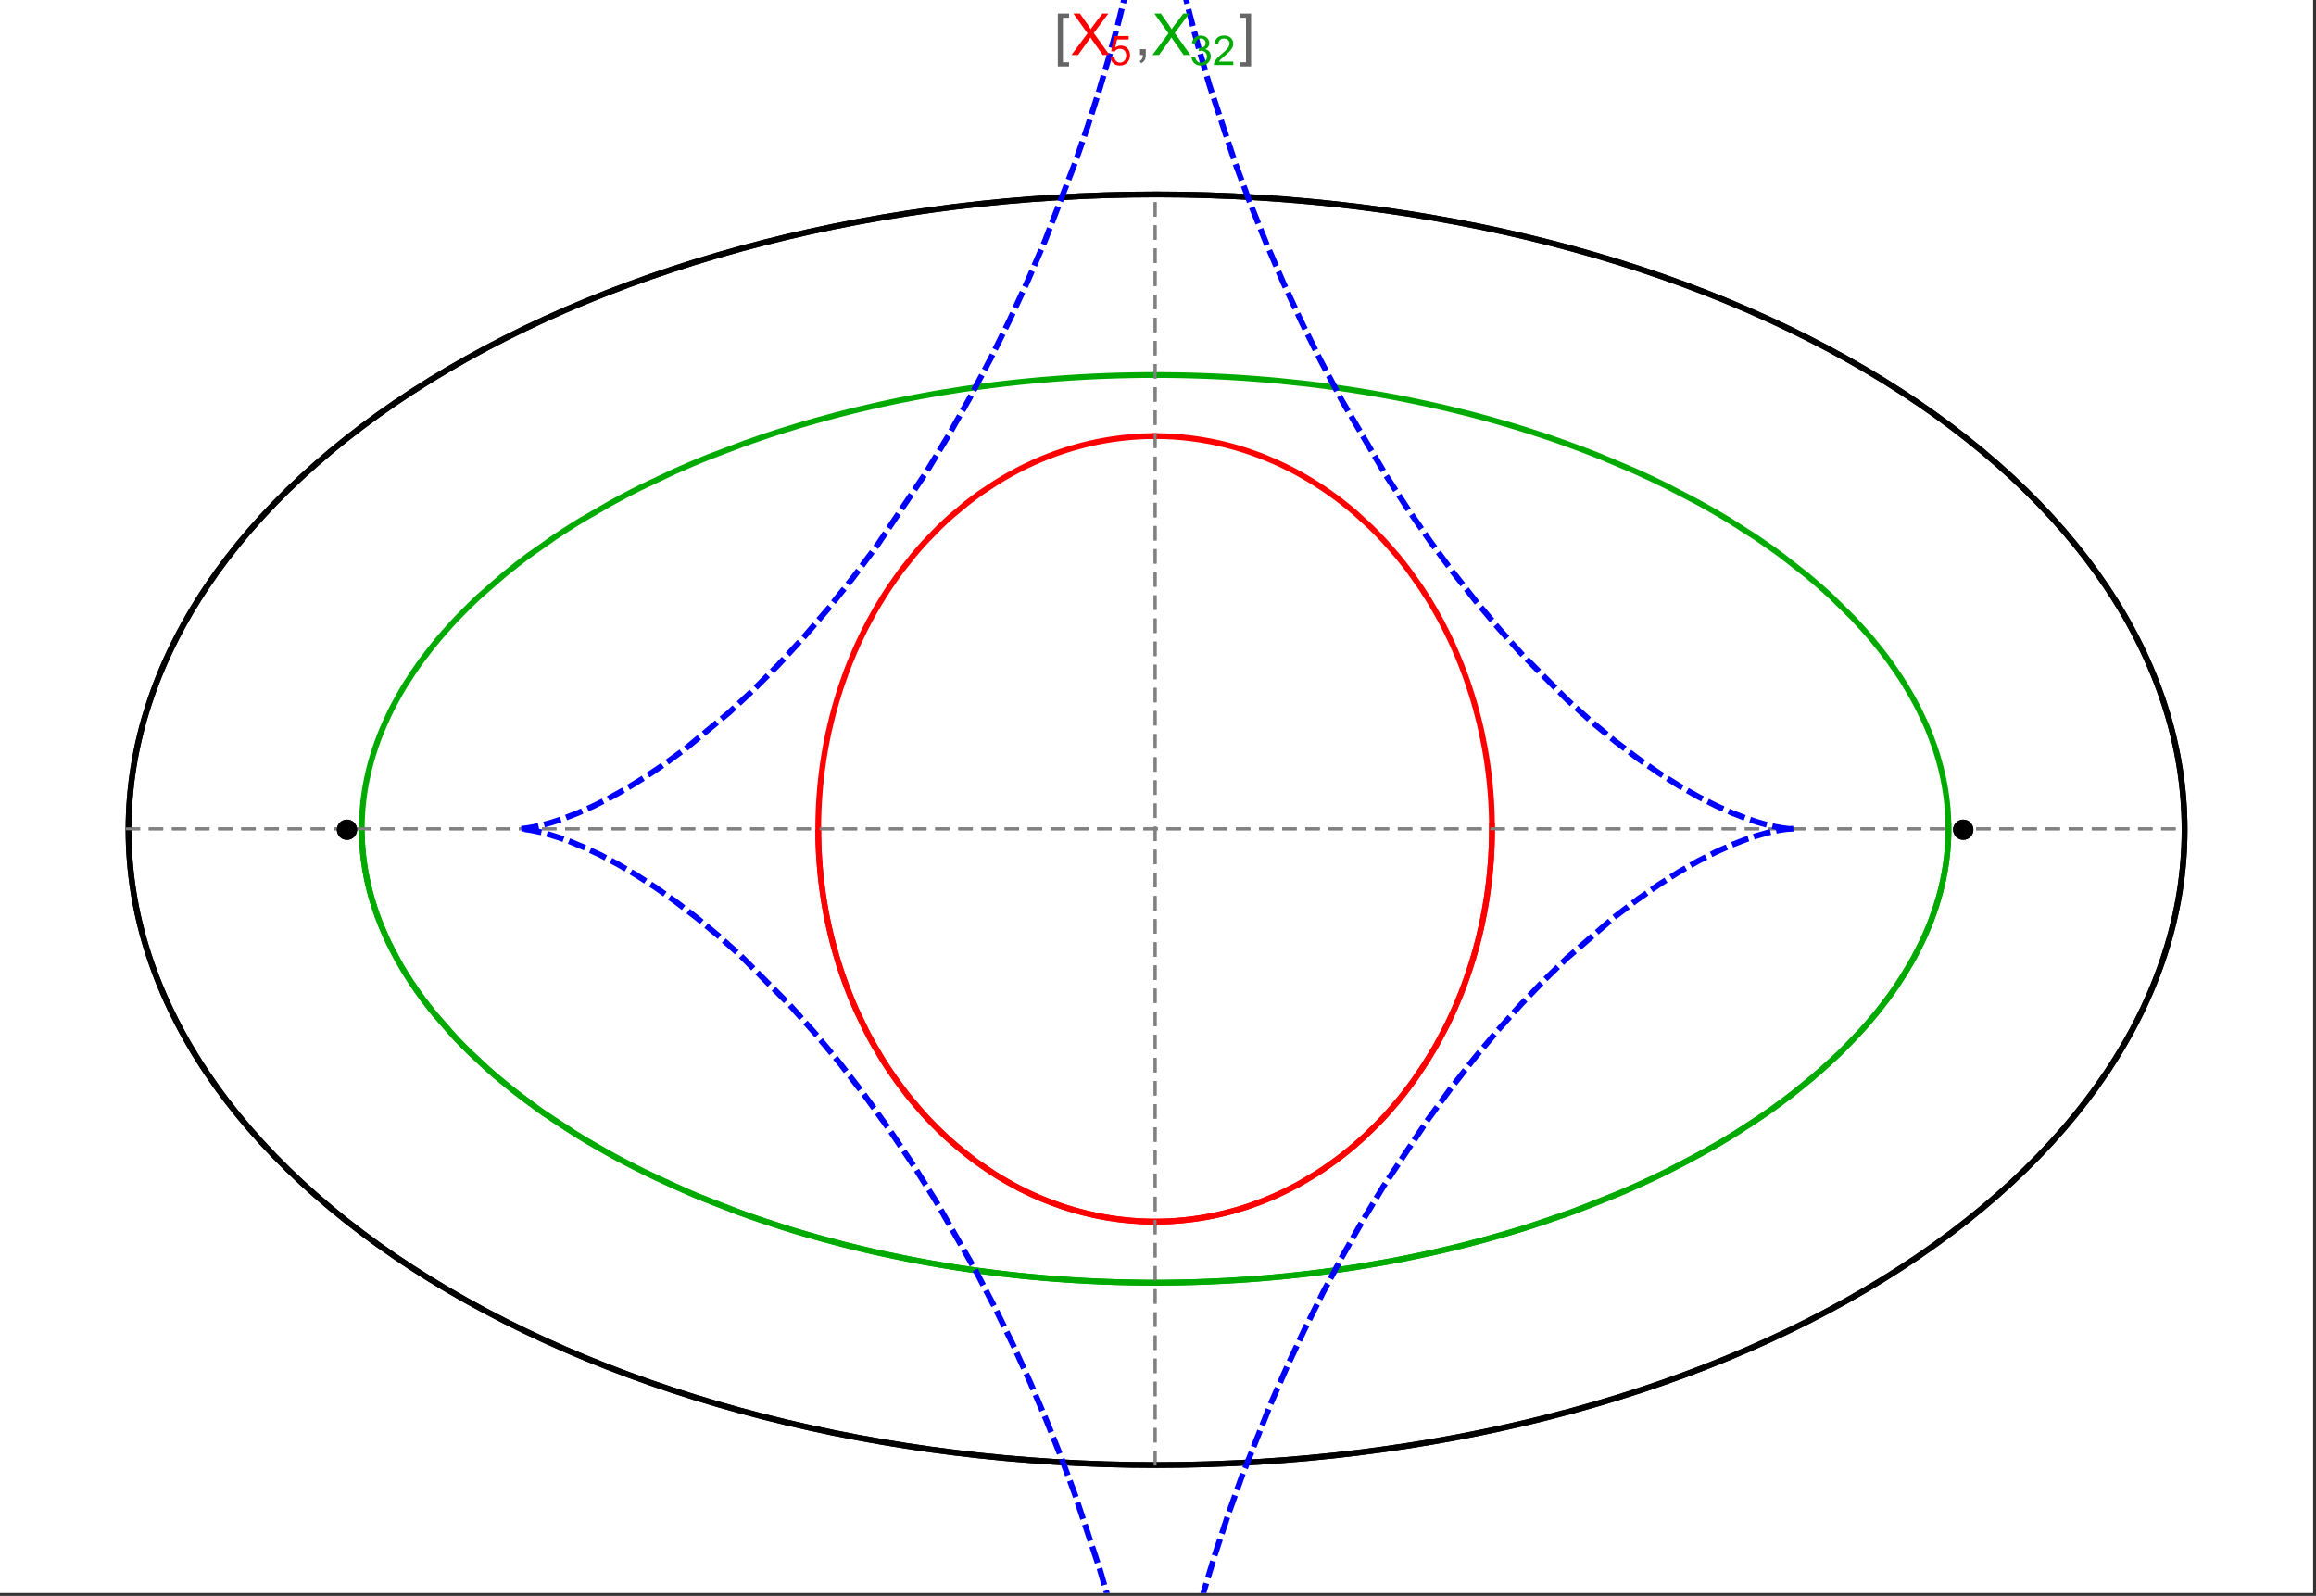 <?xml version="1.0" encoding="UTF-8"?>
<svg xmlns="http://www.w3.org/2000/svg" xmlns:xlink="http://www.w3.org/1999/xlink" width="801pt" height="552pt" viewBox="0 0 801 552" version="1.1">
<rect x="0" y="0" width="801" height="552" fill="#333333" stroke="none"/>
<defs>
<g>
<symbol overflow="visible" id="glyph0-0">
<path style="stroke:none;" d="M 1.25 0 L 1.25 -15.996 L 8.75 -15.996 L 8.75 0 Z M 2.5 -1.25 L 7.5 -1.25 L 7.5 -14.746 L 2.5 -14.746 Z "/>
</symbol>
<symbol overflow="visible" id="glyph0-1">
<path style="stroke:none;" d="M 5.242 3.984 L 1.359 3.984 L 1.359 -14.316 L 5.242 -14.316 L 5.242 -12.859 L 3.117 -12.859 L 3.117 2.52 L 5.242 2.52 Z "/>
</symbol>
<symbol overflow="visible" id="glyph0-2">
<path style="stroke:none;" d="M 4.199 3.984 L 0.32 3.984 L 0.32 2.52 L 2.441 2.52 L 2.441 -12.859 L 0.32 -12.859 L 0.32 -14.316 L 4.199 -14.316 Z "/>
</symbol>
<symbol overflow="visible" id="glyph1-0">
<path style="stroke:none;" d="M 2.5 0 L 2.5 -12.5 L 12.5 -12.5 L 12.5 0 Z M 2.812 -0.312 L 12.188 -0.312 L 12.188 -12.188 L 2.812 -12.188 Z "/>
</symbol>
<symbol overflow="visible" id="glyph1-1">
<path style="stroke:none;" d="M 0.086 0 L 5.625 -7.461 L 0.742 -14.316 L 3 -14.316 L 5.594 -10.645 C 6.133 -9.879 6.52 -9.293 6.75 -8.887 C 7.066 -9.406 7.441 -9.949 7.883 -10.516 L 10.762 -14.316 L 12.82 -14.316 L 7.793 -7.57 L 13.211 0 L 10.867 0 L 7.266 -5.109 C 7.062 -5.398 6.852 -5.715 6.641 -6.062 C 6.32 -5.539 6.094 -5.184 5.957 -4.992 L 2.363 0 Z "/>
</symbol>
<symbol overflow="visible" id="glyph1-2">
<path style="stroke:none;" d="M 1.777 0 L 1.777 -2 L 3.781 -2 L 3.781 0 C 3.777 0.734 3.648 1.328 3.391 1.781 C 3.129 2.234 2.715 2.582 2.148 2.832 L 1.66 2.078 C 2.027 1.914 2.301 1.676 2.48 1.363 C 2.652 1.047 2.75 0.594 2.773 0 Z "/>
</symbol>
<symbol overflow="visible" id="glyph2-0">
<path style="stroke:none;" d="M 1.773 0 L 1.773 -8.875 L 8.875 -8.875 L 8.875 0 Z M 1.996 -0.223 L 8.652 -0.223 L 8.652 -8.652 L 1.996 -8.652 Z "/>
</symbol>
<symbol overflow="visible" id="glyph2-1">
<path style="stroke:none;" d="M 0.59 -2.664 L 1.898 -2.773 C 1.996 -2.133 2.219 -1.652 2.574 -1.332 C 2.926 -1.008 3.355 -0.848 3.855 -0.852 C 4.457 -0.848 4.965 -1.074 5.379 -1.531 C 5.793 -1.98 6 -2.582 6.004 -3.336 C 6 -4.043 5.801 -4.605 5.402 -5.02 C 5.004 -5.43 4.48 -5.637 3.836 -5.637 C 3.43 -5.637 3.066 -5.543 2.746 -5.363 C 2.422 -5.176 2.168 -4.941 1.984 -4.652 L 0.812 -4.805 L 1.797 -10.027 L 6.852 -10.027 L 6.852 -8.832 L 2.793 -8.832 L 2.246 -6.102 C 2.852 -6.523 3.492 -6.738 4.168 -6.738 C 5.051 -6.738 5.801 -6.43 6.41 -5.816 C 7.02 -5.199 7.324 -4.41 7.328 -3.445 C 7.324 -2.523 7.055 -1.727 6.523 -1.062 C 5.867 -0.238 4.98 0.168 3.855 0.172 C 2.93 0.168 2.172 -0.086 1.59 -0.602 C 1.004 -1.117 0.672 -1.805 0.59 -2.664 Z "/>
</symbol>
<symbol overflow="visible" id="glyph2-2">
<path style="stroke:none;" d="M 0.598 -2.684 L 1.844 -2.848 C 1.984 -2.141 2.227 -1.629 2.574 -1.32 C 2.918 -1.004 3.34 -0.848 3.836 -0.852 C 4.418 -0.848 4.914 -1.051 5.32 -1.461 C 5.727 -1.867 5.93 -2.371 5.93 -2.973 C 5.93 -3.543 5.742 -4.016 5.367 -4.391 C 4.992 -4.758 4.516 -4.945 3.938 -4.949 C 3.703 -4.945 3.41 -4.898 3.059 -4.812 L 3.195 -5.906 C 3.273 -5.898 3.344 -5.895 3.398 -5.895 C 3.93 -5.895 4.406 -6.031 4.832 -6.309 C 5.254 -6.586 5.465 -7.016 5.469 -7.594 C 5.465 -8.047 5.312 -8.422 5.004 -8.727 C 4.695 -9.023 4.293 -9.176 3.805 -9.18 C 3.316 -9.176 2.914 -9.023 2.594 -8.723 C 2.27 -8.414 2.062 -7.957 1.969 -7.348 L 0.723 -7.57 C 0.871 -8.406 1.219 -9.055 1.758 -9.516 C 2.297 -9.977 2.969 -10.207 3.777 -10.207 C 4.328 -10.207 4.84 -10.086 5.309 -9.848 C 5.777 -9.609 6.133 -9.285 6.383 -8.875 C 6.625 -8.461 6.75 -8.023 6.754 -7.562 C 6.75 -7.121 6.633 -6.723 6.398 -6.363 C 6.164 -6.004 5.812 -5.715 5.352 -5.504 C 5.949 -5.363 6.418 -5.078 6.754 -4.641 C 7.086 -4.203 7.254 -3.656 7.254 -3.004 C 7.254 -2.113 6.93 -1.359 6.281 -0.746 C 5.633 -0.129 4.812 0.176 3.828 0.18 C 2.93 0.176 2.191 -0.086 1.605 -0.617 C 1.016 -1.145 0.68 -1.836 0.598 -2.684 Z "/>
</symbol>
<symbol overflow="visible" id="glyph2-3">
<path style="stroke:none;" d="M 7.148 -1.199 L 7.148 0 L 0.43 0 C 0.414 -0.297 0.465 -0.586 0.574 -0.867 C 0.746 -1.324 1.02 -1.773 1.395 -2.219 C 1.77 -2.66 2.312 -3.172 3.031 -3.758 C 4.133 -4.66 4.879 -5.379 5.27 -5.91 C 5.652 -6.438 5.848 -6.938 5.852 -7.41 C 5.848 -7.902 5.672 -8.32 5.32 -8.66 C 4.965 -9 4.504 -9.168 3.938 -9.172 C 3.336 -9.168 2.855 -8.988 2.496 -8.629 C 2.137 -8.266 1.953 -7.766 1.949 -7.133 L 0.664 -7.266 C 0.75 -8.223 1.082 -8.949 1.656 -9.453 C 2.227 -9.953 2.996 -10.207 3.965 -10.207 C 4.938 -10.207 5.711 -9.934 6.281 -9.395 C 6.848 -8.848 7.129 -8.18 7.133 -7.383 C 7.129 -6.977 7.047 -6.574 6.883 -6.184 C 6.715 -5.785 6.438 -5.371 6.055 -4.941 C 5.664 -4.504 5.023 -3.91 4.133 -3.156 C 3.379 -2.523 2.898 -2.098 2.688 -1.875 C 2.473 -1.648 2.297 -1.422 2.164 -1.199 Z "/>
</symbol>
</g>
<clipPath id="clip1">
  <path d="M 170 0 L 629 0 L 629 551 L 170 551 Z "/>
</clipPath>
<clipPath id="clip2">
  <path d="M 0 0 L 800 0 L 800 551 L 0 551 Z "/>
</clipPath>
</defs>
<g id="surface2868">
<path style="fill-rule:nonzero;fill:rgb(99.998%,99.998%,99.998%);fill-opacity:1;stroke-width:0.03;stroke-linecap:butt;stroke-linejoin:miter;stroke:rgb(99.998%,99.998%,99.998%);stroke-opacity:1;stroke-miterlimit:10;" d="M 74 564 L 874 564 L 874 13 L 74 13 Z " transform="matrix(1,0,0,1,-74,-13)"/>
<path style="fill:none;stroke-width:2;stroke-linecap:square;stroke-linejoin:miter;stroke:rgb(0%,0%,0%);stroke-opacity:1;stroke-miterlimit:3.25;" d="M 829.551 300 C 829.551 241.719 792.09 185.828 725.414 144.617 C 658.734 103.41 568.297 80.258 474 80.258 C 379.703 80.258 289.266 103.41 222.586 144.617 C 155.91 185.828 118.449 241.719 118.449 300 C 118.449 358.281 155.91 414.172 222.586 455.383 C 289.266 496.59 379.703 519.742 474 519.742 C 568.297 519.742 658.734 496.59 725.414 455.383 C 792.09 414.172 829.551 358.281 829.551 300 Z " transform="matrix(1,0,0,1,-74,-13)"/>
<path style="fill:none;stroke-width:1;stroke-linecap:square;stroke-linejoin:miter;stroke:rgb(50%,50%,50%);stroke-opacity:1;stroke-dasharray:4,4;stroke-miterlimit:3.25;" d="M 117.949 299.691 L 829.051 299.691 " transform="matrix(1,0,0,1,-74,-13)"/>
<path style="fill:none;stroke-width:1;stroke-linecap:square;stroke-linejoin:miter;stroke:rgb(50%,50%,50%);stroke-opacity:1;stroke-dasharray:4,4;stroke-miterlimit:3.25;" d="M 473.5 519.434 L 473.5 79.949 " transform="matrix(1,0,0,1,-74,-13)"/>
<path style="fill:none;stroke-width:2;stroke-linecap:square;stroke-linejoin:miter;stroke:rgb(99.998%,0%,0%);stroke-opacity:1;stroke-miterlimit:3.25;" d="M 357 300.887 L 357.012 302.043 L 357.035 303.195 L 357.062 304.348 L 357.102 305.5 L 357.148 306.652 L 357.203 307.805 L 357.266 308.953 L 357.34 310.102 L 357.418 311.254 L 357.508 312.398 L 357.602 313.547 L 357.707 314.691 L 357.82 315.836 L 357.941 316.977 L 358.211 319.254 L 358.355 320.391 L 358.512 321.527 L 358.844 323.789 L 359.023 324.918 L 359.207 326.043 L 359.605 328.289 L 359.816 329.406 L 360.035 330.52 L 360.496 332.742 L 361.512 337.148 L 361.785 338.242 L 362.066 339.332 L 362.648 341.5 L 363.906 345.789 L 364.242 346.852 L 364.582 347.91 L 365.281 350.012 L 366.77 354.16 L 367.16 355.188 L 367.555 356.207 L 368.367 358.234 L 370.07 362.223 L 373.777 369.934 L 374.309 370.953 L 374.848 371.961 L 375.945 373.961 L 378.219 377.867 L 378.801 378.824 L 379.391 379.777 L 380.586 381.652 L 383.051 385.316 L 383.68 386.215 L 384.312 387.102 L 385.598 388.855 L 388.227 392.262 L 393.703 398.676 L 394.406 399.441 L 395.113 400.195 L 396.539 401.684 L 399.43 404.555 L 400.16 405.25 L 400.895 405.938 L 402.371 407.285 L 405.355 409.883 L 406.109 410.512 L 406.867 411.133 L 408.383 412.344 L 411.445 414.668 L 417.645 418.914 L 418.375 419.375 L 419.105 419.828 L 420.57 420.715 L 423.508 422.402 L 424.242 422.805 L 424.98 423.203 L 426.453 423.977 L 429.402 425.438 L 430.141 425.785 L 430.879 426.129 L 432.355 426.793 L 435.309 428.039 L 436.047 428.332 L 436.781 428.621 L 438.254 429.18 L 441.195 430.219 L 441.93 430.461 L 442.664 430.699 L 444.125 431.156 L 444.855 431.375 L 445.586 431.59 L 447.043 431.996 L 447.773 432.191 L 448.496 432.379 L 449.945 432.742 L 452.832 433.391 L 453.551 433.539 L 454.27 433.684 L 455.699 433.949 L 456.414 434.078 L 457.125 434.195 L 458.543 434.422 L 459.25 434.527 L 459.957 434.625 L 460.664 434.719 L 461.363 434.805 L 462.066 434.891 L 462.766 434.969 L 464.16 435.109 L 464.844 435.168 L 465.523 435.227 L 466.199 435.277 L 466.879 435.324 L 467.551 435.367 L 468.227 435.406 L 468.898 435.438 L 469.566 435.469 L 470.234 435.492 L 470.898 435.512 L 471.566 435.527 L 472.227 435.539 L 473.547 435.547 L 474.203 435.543 L 474.859 435.535 L 476.164 435.512 L 476.812 435.492 L 477.461 435.469 L 478.75 435.406 L 479.391 435.371 L 480.027 435.332 L 480.668 435.289 L 481.301 435.242 L 482.566 435.133 L 483.195 435.074 L 483.824 435.012 L 485.07 434.875 L 485.691 434.801 L 486.309 434.723 L 487.543 434.555 L 488.152 434.465 L 488.766 434.375 L 489.977 434.18 L 490.582 434.078 L 491.184 433.973 L 492.379 433.75 L 494.746 433.266 L 495.332 433.141 L 495.918 433.008 L 497.078 432.734 L 499.371 432.152 L 499.941 432 L 500.508 431.844 L 501.633 431.527 L 503.855 430.852 L 504.449 430.664 L 505.043 430.473 L 506.223 430.078 L 508.551 429.25 L 509.125 429.039 L 509.699 428.82 L 510.836 428.383 L 513.074 427.469 L 513.629 427.23 L 514.18 426.996 L 515.273 426.512 L 517.43 425.52 L 521.613 423.418 L 522.125 423.148 L 522.633 422.875 L 523.641 422.32 L 525.629 421.188 L 529.477 418.836 L 529.945 418.535 L 530.414 418.23 L 531.34 417.621 L 533.164 416.379 L 536.691 413.828 L 537.09 413.523 L 537.492 413.219 L 538.281 412.605 L 539.84 411.367 L 542.859 408.848 L 543.594 408.207 L 544.32 407.562 L 545.75 406.266 L 548.512 403.641 L 548.852 403.309 L 549.184 402.973 L 549.848 402.309 L 551.152 400.969 L 553.676 398.258 L 558.379 392.75 L 558.68 392.375 L 558.98 391.996 L 559.578 391.242 L 560.742 389.727 L 562.984 386.684 L 567.117 380.559 L 567.359 380.172 L 567.602 379.789 L 568.078 379.02 L 569.016 377.48 L 570.805 374.402 L 574.082 368.25 L 574.27 367.871 L 574.457 367.496 L 574.828 366.742 L 575.547 365.234 L 576.926 362.23 L 577.094 361.855 L 577.258 361.48 L 577.582 360.73 L 578.219 359.234 L 579.426 356.25 L 579.574 355.879 L 579.719 355.508 L 580 354.766 L 580.559 353.281 L 581.609 350.328 L 583.492 344.469 L 583.695 343.789 L 583.895 343.113 L 584.277 341.762 L 585 339.074 L 585.09 338.738 L 585.176 338.402 L 585.344 337.734 L 585.672 336.402 L 586.285 333.746 L 586.355 333.418 L 586.43 333.086 L 586.57 332.43 L 586.844 331.113 L 587.355 328.5 L 587.414 328.172 L 587.59 327.199 L 587.816 325.902 L 588.227 323.328 L 588.277 322.98 L 588.332 322.637 L 588.43 321.941 L 588.621 320.562 L 588.668 320.219 L 588.797 319.188 L 588.961 317.816 L 589.039 317.137 L 589.113 316.457 L 589.254 315.102 L 589.285 314.762 L 589.316 314.426 L 589.379 313.75 L 589.492 312.406 L 589.52 312.07 L 589.547 311.738 L 589.594 311.07 L 589.617 310.738 L 589.641 310.402 L 589.684 309.738 L 589.707 309.406 L 589.727 309.078 L 589.762 308.414 L 589.781 308.086 L 589.797 307.754 L 589.832 307.098 L 589.848 306.77 L 589.859 306.441 L 589.887 305.785 L 589.898 305.461 L 589.91 305.133 L 589.934 304.48 L 589.98 302.535 L 589.984 302.215 L 589.988 301.891 L 589.992 301.59 L 589.996 301.293 L 590 300.992 L 590 300.691 L 590.004 300.395 L 590.004 298.902 L 590 298.605 L 590 298.309 L 589.996 298.012 L 589.992 297.719 L 589.984 297.125 L 589.977 296.832 L 589.973 296.539 L 589.965 296.242 L 589.961 295.949 L 589.93 294.777 L 589.918 294.484 L 589.91 294.195 L 589.887 293.613 L 589.875 293.32 L 589.84 292.453 L 589.824 292.164 L 589.812 291.875 L 589.781 291.297 L 589.715 290.148 L 589.699 289.863 L 589.68 289.578 L 589.645 289.008 L 589.562 287.871 L 589.539 287.586 L 589.52 287.305 L 589.473 286.738 L 589.375 285.613 L 589.16 283.379 L 589.133 283.105 L 589.105 282.836 L 589.043 282.293 L 588.922 281.211 L 588.652 279.066 L 588.617 278.797 L 588.582 278.531 L 588.508 278 L 588.359 276.941 L 588.039 274.84 L 587.953 274.316 L 587.867 273.797 L 587.691 272.758 L 587.32 270.699 L 586.504 266.645 L 586.445 266.375 L 586.387 266.102 L 586.266 265.562 L 586.023 264.48 L 585.516 262.344 L 584.422 258.145 L 584.352 257.887 L 584.277 257.625 L 584.133 257.109 L 583.84 256.082 L 583.23 254.043 L 581.945 250.043 L 581.789 249.582 L 581.633 249.125 L 581.316 248.211 L 580.664 246.398 L 579.312 242.836 L 579.223 242.617 L 579.137 242.398 L 578.961 241.961 L 578.605 241.09 L 577.887 239.359 L 576.395 235.969 L 576.289 235.742 L 576.188 235.516 L 575.977 235.062 L 575.555 234.164 L 574.699 232.387 L 572.938 228.898 L 572.711 228.469 L 572.484 228.043 L 572.027 227.191 L 571.102 225.508 L 569.199 222.215 L 569.082 222.016 L 568.961 221.816 L 568.723 221.418 L 568.242 220.629 L 567.273 219.07 L 565.285 216.02 L 561.145 210.188 L 561.02 210.02 L 560.895 209.855 L 560.648 209.527 L 560.148 208.879 L 559.141 207.59 L 557.098 205.066 L 552.887 200.258 L 552.738 200.102 L 552.594 199.941 L 552.301 199.629 L 551.715 199.008 L 550.535 197.777 L 548.145 195.387 L 543.246 190.871 L 543.098 190.742 L 542.664 190.367 L 542.078 189.867 L 540.906 188.883 L 538.535 186.977 L 538.238 186.742 L 537.938 186.508 L 537.34 186.051 L 536.137 185.141 L 533.711 183.387 L 533.543 183.27 L 533.379 183.156 L 533.047 182.926 L 532.383 182.469 L 531.051 181.57 L 528.359 179.844 L 528.023 179.633 L 527.684 179.426 L 527.008 179.012 L 525.645 178.203 L 522.902 176.656 L 522.73 176.562 L 522.562 176.473 L 522.223 176.289 L 521.547 175.926 L 520.184 175.223 L 517.445 173.871 L 517.273 173.789 L 517.102 173.711 L 516.758 173.547 L 516.066 173.23 L 514.684 172.609 L 511.906 171.43 L 511.742 171.363 L 511.578 171.301 L 511.254 171.168 L 510.602 170.91 L 509.297 170.41 L 506.672 169.461 L 506.508 169.402 L 506.344 169.348 L 506.012 169.234 L 505.355 169.016 L 504.035 168.586 L 501.383 167.785 L 500.664 167.582 L 499.941 167.383 L 498.5 167 L 498.32 166.957 L 498.137 166.91 L 497.777 166.82 L 497.051 166.641 L 495.602 166.305 L 495.422 166.266 L 495.238 166.223 L 494.148 165.988 L 492.695 165.695 L 489.777 165.172 L 489.609 165.141 L 489.438 165.113 L 489.098 165.059 L 488.414 164.957 L 487.051 164.758 L 486.879 164.734 L 486.707 164.715 L 486.367 164.668 L 485.684 164.582 L 484.312 164.426 L 484.145 164.406 L 483.973 164.387 L 483.629 164.352 L 482.945 164.285 L 482.602 164.254 L 482.262 164.223 L 481.574 164.164 L 481.402 164.148 L 481.23 164.137 L 480.891 164.109 L 479.859 164.039 L 479.52 164.02 L 478.832 163.98 L 478.664 163.973 L 478.496 163.961 L 477.824 163.93 L 477.488 163.918 L 477.152 163.902 L 476.812 163.891 L 476.477 163.883 L 476.141 163.871 L 475.469 163.855 L 475.301 163.855 L 474.965 163.848 L 474.797 163.848 L 474.629 163.844 L 474.461 163.844 L 474.289 163.84 L 473.953 163.84 L 473.785 163.836 L 473.5 163.836 " transform="matrix(1,0,0,1,-74,-13)"/>
<path style="fill:none;stroke-width:2;stroke-linecap:square;stroke-linejoin:miter;stroke:rgb(99.998%,0%,0%);stroke-opacity:1;stroke-miterlimit:3.25;" d="M 473.148 163.84 L 472.609 163.84 L 472.441 163.844 L 472.273 163.844 L 472.105 163.848 L 471.934 163.852 L 471.766 163.852 L 470.59 163.879 L 470.422 163.887 L 470.086 163.895 L 469.918 163.902 L 469.75 163.906 L 469.41 163.922 L 469.242 163.93 L 469.074 163.934 L 468.738 163.949 L 468.066 163.984 L 467.883 163.996 L 467.703 164.004 L 467.336 164.027 L 466.609 164.074 L 466.426 164.09 L 466.242 164.102 L 465.879 164.129 L 465.148 164.188 L 464.969 164.203 L 464.785 164.219 L 464.422 164.25 L 463.691 164.32 L 462.238 164.473 L 462.055 164.496 L 461.875 164.516 L 461.512 164.559 L 460.781 164.648 L 459.328 164.848 L 459.148 164.871 L 458.965 164.898 L 458.602 164.953 L 457.879 165.062 L 456.43 165.305 L 456.258 165.332 L 456.09 165.363 L 455.754 165.422 L 455.078 165.547 L 453.727 165.809 L 453.559 165.844 L 453.391 165.875 L 453.055 165.945 L 452.379 166.09 L 451.035 166.387 L 450.363 166.543 L 449.691 166.703 L 448.352 167.039 L 445.68 167.77 L 445.496 167.82 L 445.316 167.871 L 444.957 167.977 L 444.234 168.195 L 442.793 168.641 L 439.922 169.602 L 439.746 169.664 L 439.566 169.727 L 439.207 169.855 L 438.492 170.113 L 437.07 170.648 L 434.23 171.785 L 433.887 171.934 L 433.539 172.078 L 432.848 172.375 L 431.465 172.988 L 428.719 174.273 L 428.547 174.355 L 428.379 174.441 L 428.035 174.609 L 427.355 174.949 L 425.992 175.645 L 423.289 177.102 L 423.133 177.188 L 422.977 177.277 L 422.664 177.453 L 422.039 177.809 L 420.793 178.535 L 418.312 180.047 L 413.43 183.285 L 413.27 183.402 L 413.105 183.52 L 412.777 183.75 L 412.125 184.219 L 410.828 185.168 L 408.254 187.141 L 403.211 191.348 L 402.055 192.379 L 400.906 193.434 L 398.641 195.594 L 394.211 200.156 L 394.078 200.301 L 393.941 200.445 L 393.676 200.734 L 393.148 201.32 L 392.094 202.504 L 390.02 204.93 L 385.988 210.008 L 385.855 210.184 L 385.723 210.363 L 385.457 210.719 L 384.926 211.438 L 383.875 212.891 L 381.816 215.867 L 381.691 216.055 L 381.566 216.246 L 381.312 216.625 L 380.809 217.387 L 379.816 218.934 L 377.875 222.09 L 377.762 222.277 L 377.652 222.465 L 377.43 222.84 L 376.988 223.594 L 376.117 225.121 L 374.418 228.23 L 374.312 228.426 L 374.207 228.625 L 374 229.02 L 373.586 229.816 L 372.773 231.422 L 371.195 234.695 L 370.984 235.148 L 370.777 235.598 L 370.363 236.508 L 369.551 238.34 L 367.988 242.082 L 367.895 242.316 L 367.613 243.031 L 367.238 243.988 L 366.512 245.918 L 365.117 249.859 L 365.039 250.09 L 364.805 250.793 L 364.496 251.73 L 363.898 253.625 L 362.762 257.484 L 362.691 257.727 L 362.625 257.973 L 362.492 258.461 L 362.227 259.445 L 361.711 261.43 L 360.754 265.461 L 360.699 265.711 L 360.645 265.965 L 360.535 266.465 L 360.32 267.473 L 359.91 269.504 L 359.859 269.762 L 359.809 270.016 L 359.711 270.527 L 359.52 271.559 L 359.16 273.633 L 358.988 274.68 L 358.82 275.73 L 358.512 277.852 L 358.473 278.117 L 358.438 278.383 L 358.367 278.918 L 358.227 279.992 L 357.969 282.156 L 357.938 282.449 L 357.844 283.34 L 357.723 284.527 L 357.695 284.824 L 357.668 285.125 L 357.613 285.723 L 357.512 286.926 L 357.465 287.527 L 357.418 288.133 L 357.395 288.438 L 357.375 288.742 L 357.336 289.348 L 357.312 289.652 L 357.297 289.957 L 357.258 290.57 L 357.191 291.797 L 357.176 292.105 L 357.164 292.414 L 357.137 293.035 L 357.125 293.344 L 357.109 293.652 L 357.09 294.273 L 357.078 294.586 L 357.07 294.898 L 357.059 295.211 L 357.027 296.461 L 357.023 296.777 L 357.016 297.09 L 357.008 297.723 L 357.004 298.035 L 357 298.352 L 357 298.668 L 356.996 298.988 L 356.996 300.258 L 357 300.578 L 357 300.898 L 357.012 301.859 L 357.016 302.156 L 357.02 302.457 L 357.027 302.758 L 357.031 303.059 L 357.047 303.66 L 357.062 304.266 L 357.07 304.566 L 357.082 304.871 L 357.102 305.477 L 357.125 306.086 L 357.152 306.695 L 357.164 307 L 357.18 307.305 L 357.211 307.918 L 357.227 308.223 L 357.242 308.531 L 357.277 309.145 L 357.355 310.379 L 357.445 311.621 L 357.469 311.93 L 357.496 312.242 L 357.547 312.867 L 357.684 314.43 L 357.715 314.746 L 357.773 315.375 L 357.906 316.637 L 358.047 317.902 L 358.199 319.176 L 358.539 321.738 L 358.641 322.434 L 358.742 323.133 L 358.961 324.535 L 359.438 327.359 L 359.5 327.715 L 359.699 328.781 L 359.973 330.211 L 360.57 333.082 L 360.648 333.441 L 360.727 333.805 L 360.891 334.527 L 361.227 335.977 L 361.953 338.895 L 363.602 344.789 L 363.715 345.156 L 363.824 345.52 L 364.051 346.25 L 364.52 347.715 L 365.504 350.656 L 365.633 351.023 L 365.762 351.395 L 366.027 352.133 L 366.566 353.613 L 367.707 356.586 L 367.852 356.961 L 368.004 357.332 L 368.305 358.078 L 368.926 359.574 L 370.227 362.574 L 373.094 368.598 L 373.453 369.301 L 373.816 370.008 L 374.555 371.414 L 376.102 374.238 L 379.453 379.879 L 379.898 380.582 L 380.352 381.285 L 381.27 382.691 L 383.176 385.5 L 387.293 391.074 L 387.586 391.449 L 387.883 391.824 L 388.48 392.574 L 389.699 394.07 L 392.23 397.035 L 392.559 397.402 L 392.883 397.77 L 393.547 398.504 L 394.895 399.965 L 397.695 402.855 L 398.059 403.215 L 398.418 403.57 L 399.148 404.285 L 400.641 405.699 L 403.727 408.488 L 410.352 413.859 L 410.758 414.16 L 411.164 414.465 L 411.988 415.066 L 413.66 416.254 L 417.105 418.57 L 417.988 419.133 L 418.883 419.691 L 420.695 420.789 L 424.43 422.906 L 424.906 423.164 L 425.387 423.418 L 426.352 423.926 L 428.312 424.91 L 428.809 425.152 L 430.309 425.867 L 432.344 426.785 L 432.859 427.012 L 433.375 427.234 L 434.418 427.672 L 436.527 428.523 L 440.863 430.105 L 441.402 430.289 L 441.949 430.469 L 443.043 430.82 L 445.258 431.492 L 445.816 431.656 L 446.379 431.812 L 447.512 432.121 L 449.797 432.703 L 450.375 432.844 L 450.957 432.977 L 452.121 433.238 L 452.707 433.363 L 453.297 433.488 L 454.48 433.723 L 455.078 433.836 L 455.676 433.945 L 456.875 434.156 L 459.305 434.535 L 459.918 434.617 L 460.531 434.703 L 461.766 434.855 L 462.387 434.926 L 463.012 434.992 L 464.266 435.117 L 464.895 435.176 L 465.523 435.227 L 466.156 435.277 L 466.793 435.32 L 467.43 435.359 L 468.07 435.398 L 468.711 435.43 L 469.355 435.461 L 470 435.484 L 470.648 435.504 L 471.297 435.52 L 471.949 435.535 L 472.602 435.543 L 473.254 435.547 L 473.914 435.543 L 474.57 435.539 L 475.23 435.531 L 476.559 435.5 L 477.223 435.477 L 477.891 435.449 L 478.559 435.418 L 479.23 435.383 L 479.902 435.34 L 480.637 435.289 L 481.371 435.234 L 482.105 435.176 L 482.844 435.109 L 483.582 435.035 L 484.324 434.957 L 485.812 434.785 L 486.559 434.688 L 487.309 434.59 L 488.809 434.367 L 489.562 434.25 L 490.316 434.121 L 491.832 433.852 L 492.59 433.711 L 493.352 433.559 L 494.879 433.238 L 495.645 433.07 L 496.41 432.895 L 497.945 432.52 L 498.715 432.324 L 499.488 432.121 L 501.031 431.699 L 504.133 430.766 L 504.914 430.516 L 505.691 430.258 L 507.25 429.719 L 510.375 428.562 L 511.156 428.254 L 511.941 427.938 L 513.504 427.285 L 516.641 425.891 L 517.422 425.52 L 518.207 425.145 L 519.773 424.371 L 522.898 422.727 L 529.125 419.062 L 529.844 418.602 L 530.566 418.133 L 532.004 417.176 L 534.867 415.172 L 535.578 414.652 L 536.289 414.129 L 537.703 413.055 L 540.512 410.82 L 541.211 410.246 L 541.906 409.66 L 543.289 408.473 L 546.031 406.008 L 551.387 400.723 L 552.043 400.031 L 552.695 399.332 L 553.992 397.906 L 556.543 394.977 L 557.172 394.227 L 557.797 393.469 L 559.031 391.934 L 561.461 388.773 L 562.055 387.969 L 562.648 387.156 L 563.816 385.508 L 566.102 382.129 L 570.43 375.059 L 571.008 374.039 L 571.578 373.012 L 572.699 370.938 L 574.848 366.695 L 575.367 365.613 L 575.879 364.527 L 576.879 362.336 L 578.781 357.867 L 579.234 356.734 L 579.684 355.598 L 580.551 353.297 L 582.18 348.633 L 582.566 347.453 L 582.945 346.266 L 583.668 343.879 L 585.008 339.043 L 585.32 337.82 L 585.621 336.598 L 586.199 334.133 L 586.469 332.898 L 586.734 331.656 L 587.23 329.164 L 587.465 327.91 L 587.688 326.656 L 588.102 324.133 L 588.297 322.871 L 588.48 321.602 L 588.812 319.062 L 588.965 317.785 L 589.109 316.508 L 589.238 315.23 L 589.359 313.949 L 589.473 312.668 L 589.57 311.383 L 589.66 310.098 L 589.742 308.812 L 589.809 307.523 L 589.867 306.234 L 589.918 304.945 L 589.953 303.656 L 589.98 302.367 L 589.996 301.074 L 590.004 299.785 L 590 298.496 " transform="matrix(1,0,0,1,-74,-13)"/>
<path style="fill:none;stroke-width:2;stroke-linecap:square;stroke-linejoin:miter;stroke:rgb(0%,66.666%,0%);stroke-opacity:1;stroke-miterlimit:3.25;" d="M 199.121 300.875 L 199.148 302.016 L 199.188 303.16 L 199.242 304.301 L 199.312 305.441 L 199.395 306.582 L 199.496 307.723 L 199.613 308.863 L 199.746 310.004 L 199.895 311.145 L 200.059 312.281 L 200.234 313.422 L 200.43 314.559 L 200.641 315.699 L 200.863 316.836 L 201.359 319.109 L 201.633 320.242 L 201.918 321.379 L 202.539 323.648 L 202.871 324.777 L 203.219 325.91 L 203.961 328.172 L 204.355 329.301 L 204.766 330.43 L 205.633 332.68 L 207.547 337.168 L 208.062 338.289 L 208.598 339.406 L 209.707 341.637 L 212.109 346.078 L 212.75 347.184 L 213.402 348.289 L 214.758 350.492 L 217.645 354.875 L 218.402 355.965 L 219.176 357.051 L 220.77 359.219 L 224.133 363.523 L 231.562 371.992 L 232.641 373.125 L 233.734 374.254 L 235.973 376.496 L 240.648 380.934 L 241.859 382.031 L 243.086 383.125 L 245.586 385.293 L 250.773 389.574 L 252.109 390.633 L 253.461 391.684 L 256.207 393.77 L 261.883 397.867 L 273.914 405.758 L 275.48 406.715 L 277.059 407.664 L 280.258 409.539 L 286.805 413.199 L 288.469 414.098 L 290.148 414.984 L 293.543 416.738 L 300.465 420.145 L 302.219 420.973 L 303.988 421.797 L 307.555 423.414 L 314.801 426.547 L 329.723 432.371 L 331.496 433.012 L 333.277 433.645 L 336.855 434.883 L 344.082 437.262 L 345.902 437.836 L 347.727 438.398 L 351.387 439.504 L 358.766 441.605 L 360.621 442.109 L 362.477 442.605 L 366.203 443.566 L 373.684 445.391 L 375.562 445.82 L 377.441 446.246 L 381.203 447.07 L 388.746 448.609 L 390.637 448.973 L 392.527 449.324 L 396.309 450.008 L 398.199 450.336 L 400.09 450.656 L 403.871 451.27 L 405.758 451.562 L 407.648 451.848 L 411.426 452.391 L 418.965 453.375 L 420.848 453.602 L 422.727 453.816 L 426.48 454.227 L 428.355 454.418 L 430.227 454.602 L 433.961 454.945 L 435.824 455.105 L 437.684 455.258 L 439.543 455.398 L 441.395 455.535 L 443.246 455.66 L 445.094 455.781 L 448.781 455.996 L 450.582 456.094 L 452.379 456.18 L 454.172 456.258 L 455.961 456.332 L 457.75 456.398 L 459.531 456.457 L 461.309 456.508 L 463.082 456.551 L 464.848 456.586 L 466.613 456.617 L 468.371 456.641 L 470.129 456.656 L 471.879 456.668 L 473.625 456.668 L 475.363 456.664 L 477.098 456.656 L 478.828 456.637 L 480.555 456.613 L 482.273 456.586 L 483.988 456.551 L 485.695 456.508 L 487.398 456.457 L 489.098 456.402 L 490.789 456.34 L 492.477 456.273 L 494.156 456.199 L 495.832 456.121 L 497.5 456.035 L 499.164 455.945 L 500.82 455.848 L 504.113 455.637 L 505.754 455.523 L 507.387 455.406 L 510.629 455.148 L 512.242 455.016 L 513.852 454.875 L 517.043 454.578 L 518.629 454.418 L 520.211 454.258 L 523.352 453.922 L 529.551 453.188 L 531.082 452.992 L 532.605 452.793 L 535.637 452.383 L 541.613 451.504 L 543.09 451.273 L 544.559 451.039 L 547.477 450.562 L 553.227 449.555 L 554.766 449.273 L 556.297 448.984 L 559.332 448.398 L 565.301 447.176 L 566.773 446.859 L 568.234 446.539 L 571.133 445.891 L 576.832 444.551 L 578.234 444.207 L 579.629 443.863 L 582.391 443.16 L 587.812 441.719 L 598.262 438.711 L 599.527 438.32 L 600.789 437.934 L 603.285 437.145 L 608.176 435.547 L 617.578 432.262 L 634.891 425.406 L 635.844 424.996 L 636.789 424.586 L 638.66 423.766 L 642.324 422.113 L 649.367 418.777 L 662.336 412.027 L 663.102 411.605 L 663.859 411.18 L 665.359 410.332 L 668.297 408.633 L 673.93 405.238 L 684.266 398.461 L 684.922 398.004 L 685.574 397.547 L 686.863 396.637 L 689.379 394.812 L 694.18 391.188 L 702.887 384.023 L 703.395 383.582 L 703.898 383.137 L 704.891 382.254 L 706.828 380.492 L 710.516 376.996 L 717.172 370.121 L 717.551 369.707 L 717.926 369.289 L 718.668 368.461 L 720.117 366.809 L 722.859 363.531 L 723.516 362.719 L 724.16 361.906 L 725.414 360.293 L 727.789 357.098 L 728.074 356.699 L 728.355 356.305 L 728.91 355.516 L 729.992 353.941 L 732.035 350.824 L 735.66 344.707 L 736.043 344.004 L 736.422 343.305 L 737.152 341.906 L 738.531 339.141 L 738.859 338.453 L 739.18 337.77 L 739.797 336.406 L 740.957 333.699 L 741.23 333.027 L 741.496 332.359 L 742.012 331.027 L 742.965 328.383 L 743.191 327.727 L 743.406 327.074 L 743.824 325.77 L 744.594 323.184 L 744.691 322.836 L 744.785 322.488 L 744.973 321.797 L 745.328 320.414 L 745.41 320.07 L 745.496 319.727 L 745.656 319.039 L 745.961 317.676 L 746.242 316.316 L 746.496 314.969 L 746.559 314.629 L 746.617 314.293 L 746.73 313.625 L 746.941 312.289 L 746.992 311.957 L 747.039 311.625 L 747.129 310.961 L 747.176 310.633 L 747.215 310.301 L 747.297 309.641 L 747.336 309.312 L 747.477 308 L 747.508 307.676 L 747.566 307.023 L 747.594 306.699 L 747.621 306.371 L 747.668 305.723 L 747.691 305.402 L 747.715 305.078 L 747.754 304.434 L 747.77 304.109 L 747.816 303.148 L 747.84 302.508 L 747.848 302.188 L 747.859 301.867 L 747.863 301.57 L 747.871 301.273 L 747.879 300.68 L 747.883 300.387 L 747.883 300.09 L 747.887 299.793 L 747.887 299.5 L 747.883 299.207 L 747.883 298.91 L 747.871 298.031 L 747.848 297.152 L 747.84 296.863 L 747.816 296.277 L 747.805 295.988 L 747.789 295.699 L 747.777 295.406 L 747.746 294.828 L 747.727 294.539 L 747.711 294.25 L 747.672 293.676 L 747.648 293.387 L 747.629 293.098 L 747.582 292.523 L 747.555 292.238 L 747.531 291.953 L 747.477 291.383 L 747.355 290.242 L 747.324 289.957 L 747.289 289.676 L 747.219 289.109 L 747.07 287.98 L 747.031 287.699 L 746.988 287.418 L 746.906 286.855 L 746.727 285.738 L 746.328 283.516 L 746.277 283.246 L 746.223 282.973 L 746.113 282.434 L 745.883 281.355 L 745.387 279.211 L 745.121 278.148 L 744.84 277.086 L 744.242 274.977 L 744.086 274.453 L 743.926 273.93 L 743.594 272.887 L 742.902 270.812 L 741.371 266.707 L 741.262 266.434 L 741.148 266.156 L 740.926 265.605 L 740.465 264.508 L 739.504 262.328 L 737.43 258.016 L 737.293 257.75 L 737.156 257.48 L 736.879 256.949 L 736.316 255.887 L 735.156 253.773 L 732.684 249.594 L 732.531 249.352 L 732.383 249.113 L 732.078 248.629 L 731.465 247.668 L 730.203 245.754 L 727.562 241.969 L 726.875 241.031 L 726.18 240.098 L 724.758 238.242 L 721.801 234.566 L 721.594 234.316 L 720.973 233.578 L 720.133 232.594 L 718.418 230.641 L 714.859 226.777 L 707.215 219.246 L 706.23 218.34 L 705.234 217.434 L 703.211 215.641 L 699.047 212.098 L 690.242 205.203 L 689.977 205.008 L 689.707 204.812 L 689.176 204.418 L 688.098 203.637 L 685.922 202.078 L 681.469 199.016 L 672.168 193.062 L 671.844 192.867 L 671.52 192.668 L 670.867 192.277 L 669.559 191.492 L 666.91 189.941 L 661.504 186.895 L 650.258 181.043 L 649.922 180.879 L 649.582 180.711 L 648.91 180.383 L 647.551 179.727 L 644.816 178.426 L 639.254 175.883 L 627.789 171.031 L 627.391 170.871 L 626.996 170.715 L 626.199 170.398 L 624.605 169.773 L 621.391 168.539 L 614.863 166.141 L 614.453 165.996 L 614.039 165.852 L 613.215 165.559 L 611.555 164.98 L 608.219 163.848 L 601.457 161.66 L 601.035 161.527 L 600.617 161.398 L 599.777 161.137 L 598.094 160.621 L 594.707 159.613 L 587.852 157.672 L 587.422 157.555 L 586.988 157.438 L 586.125 157.207 L 584.391 156.742 L 580.902 155.84 L 573.855 154.121 L 573.027 153.926 L 572.199 153.734 L 570.539 153.355 L 567.203 152.617 L 560.48 151.215 L 560.059 151.129 L 559.637 151.047 L 558.789 150.879 L 557.094 150.551 L 553.691 149.914 L 546.836 148.715 L 546.371 148.637 L 545.906 148.562 L 544.969 148.41 L 543.098 148.109 L 539.344 147.535 L 538.871 147.465 L 538.402 147.398 L 537.461 147.262 L 535.57 146.992 L 531.789 146.48 L 531.312 146.418 L 530.84 146.359 L 529.891 146.238 L 527.988 146.004 L 524.176 145.555 L 516.52 144.758 L 516.07 144.715 L 515.625 144.672 L 514.727 144.59 L 512.93 144.43 L 509.332 144.129 L 508.434 144.059 L 507.531 143.988 L 505.73 143.855 L 502.117 143.613 L 501.668 143.586 L 500.309 143.504 L 498.5 143.402 L 498.051 143.375 L 496.691 143.305 L 494.879 143.215 L 493.973 143.176 L 493.066 143.133 L 491.254 143.059 L 490.801 143.043 L 490.344 143.023 L 489.438 142.992 L 487.621 142.934 L 487.176 142.918 L 486.734 142.906 L 485.844 142.879 L 484.953 142.855 L 484.062 142.836 L 483.617 142.824 L 483.172 142.816 L 482.281 142.797 L 481.832 142.789 L 480.496 142.766 L 480.051 142.762 L 479.605 142.754 L 479.16 142.75 L 478.715 142.742 L 476.488 142.723 L 476.039 142.719 L 475.594 142.719 L 475.148 142.715 L 473.5 142.715 " transform="matrix(1,0,0,1,-74,-13)"/>
<path style="fill:none;stroke-width:2;stroke-linecap:square;stroke-linejoin:miter;stroke:rgb(0%,66.666%,0%);stroke-opacity:1;stroke-miterlimit:3.25;" d="M 472.566 142.715 L 472.027 142.715 L 471.582 142.719 L 471.137 142.719 L 470.246 142.727 L 469.801 142.727 L 468.91 142.734 L 468.465 142.742 L 468.02 142.746 L 467.57 142.75 L 467.125 142.758 L 466.234 142.77 L 465.344 142.785 L 464.453 142.805 L 463.562 142.82 L 462.672 142.844 L 462.227 142.852 L 460.891 142.887 L 459.109 142.941 L 458.629 142.957 L 458.145 142.973 L 457.18 143.004 L 455.25 143.078 L 454.766 143.098 L 454.285 143.117 L 453.32 143.16 L 451.395 143.25 L 450.91 143.273 L 450.43 143.297 L 449.469 143.348 L 447.543 143.453 L 443.699 143.691 L 442.738 143.754 L 441.777 143.82 L 439.859 143.961 L 436.031 144.262 L 435.551 144.301 L 435.074 144.34 L 434.117 144.426 L 432.207 144.594 L 428.395 144.961 L 427.953 145.004 L 427.508 145.051 L 426.621 145.141 L 424.848 145.332 L 421.309 145.727 L 420.867 145.781 L 420.426 145.832 L 419.543 145.938 L 417.781 146.152 L 414.266 146.605 L 413.828 146.664 L 413.387 146.723 L 410.762 147.086 L 407.27 147.594 L 400.324 148.688 L 399.387 148.844 L 396.586 149.324 L 392.863 149.996 L 385.477 151.422 L 385.016 151.516 L 384.559 151.609 L 383.641 151.801 L 381.812 152.184 L 378.172 152.973 L 370.953 154.641 L 370.512 154.75 L 370.07 154.855 L 369.195 155.07 L 367.441 155.504 L 363.953 156.391 L 357.051 158.254 L 356.621 158.371 L 356.195 158.492 L 355.34 158.734 L 353.637 159.223 L 350.246 160.219 L 343.547 162.289 L 342 162.789 L 340.461 163.293 L 337.398 164.312 L 331.344 166.426 L 319.551 170.895 L 319.156 171.051 L 318.766 171.211 L 317.984 171.527 L 316.426 172.164 L 313.332 173.453 L 307.246 176.105 L 295.484 181.668 L 294.812 182.004 L 294.145 182.34 L 292.816 183.016 L 290.184 184.383 L 285.008 187.164 L 275.043 192.934 L 274.746 193.117 L 274.449 193.297 L 273.859 193.66 L 272.68 194.391 L 270.348 195.859 L 265.785 198.844 L 257.047 204.992 L 256.758 205.203 L 256.473 205.418 L 255.902 205.844 L 254.766 206.699 L 252.527 208.422 L 248.168 211.918 L 239.938 219.105 L 239.707 219.316 L 239.477 219.531 L 239.02 219.961 L 238.113 220.816 L 236.324 222.543 L 232.855 226.035 L 232.434 226.473 L 232.012 226.914 L 231.18 227.801 L 229.539 229.578 L 226.371 233.176 L 226.16 233.422 L 225.539 234.16 L 224.715 235.148 L 223.109 237.137 L 220.031 241.16 L 219.656 241.668 L 219.289 242.176 L 218.559 243.199 L 217.137 245.25 L 214.438 249.402 L 214.285 249.645 L 214.133 249.891 L 213.836 250.379 L 213.242 251.363 L 212.09 253.34 L 209.918 257.332 L 209.789 257.586 L 209.66 257.836 L 209.402 258.34 L 208.898 259.352 L 207.926 261.391 L 206.117 265.508 L 205.906 266.016 L 205.703 266.527 L 205.297 267.547 L 204.527 269.605 L 204.34 270.121 L 203.801 271.68 L 203.125 273.77 L 203.043 274.031 L 202.965 274.293 L 202.805 274.82 L 202.496 275.875 L 201.918 278 L 201.852 278.266 L 201.781 278.531 L 201.648 279.066 L 201.391 280.141 L 200.914 282.297 L 200.855 282.59 L 200.797 282.887 L 200.68 283.477 L 200.457 284.66 L 200.254 285.848 L 200.066 287.043 L 200.02 287.344 L 199.977 287.641 L 199.895 288.242 L 199.852 288.543 L 199.812 288.844 L 199.738 289.449 L 199.703 289.75 L 199.668 290.055 L 199.598 290.66 L 199.477 291.879 L 199.422 292.488 L 199.371 293.102 L 199.348 293.406 L 199.328 293.715 L 199.285 294.328 L 199.266 294.637 L 199.25 294.945 L 199.23 295.254 L 199.215 295.566 L 199.199 295.875 L 199.188 296.184 L 199.164 296.809 L 199.152 297.117 L 199.129 298.055 L 199.121 298.68 L 199.117 298.996 L 199.117 299.309 L 199.113 299.621 L 199.113 299.938 L 199.117 300.254 L 199.117 300.57 L 199.121 300.887 L 199.129 301.203 L 199.133 301.52 L 199.141 301.836 L 199.148 302.133 L 199.16 302.43 L 199.168 302.727 L 199.191 303.32 L 199.207 303.621 L 199.234 304.219 L 199.254 304.516 L 199.27 304.816 L 199.309 305.418 L 199.332 305.719 L 199.352 306.02 L 199.398 306.625 L 199.426 306.926 L 199.453 307.23 L 199.508 307.836 L 199.57 308.445 L 199.637 309.055 L 199.668 309.359 L 199.707 309.664 L 199.781 310.277 L 199.945 311.508 L 199.988 311.816 L 200.035 312.125 L 200.129 312.746 L 200.332 313.988 L 200.383 314.301 L 200.438 314.613 L 200.551 315.238 L 200.797 316.496 L 200.859 316.812 L 200.922 317.125 L 201.059 317.758 L 201.34 319.027 L 201.973 321.59 L 202.066 321.938 L 202.16 322.289 L 202.352 322.988 L 202.754 324.395 L 203.645 327.238 L 203.766 327.594 L 203.887 327.953 L 204.133 328.672 L 204.648 330.113 L 205.77 333.023 L 206.066 333.758 L 206.375 334.492 L 207.012 335.973 L 208.379 338.957 L 211.527 345.043 L 211.738 345.422 L 211.953 345.801 L 212.387 346.559 L 213.281 348.086 L 215.188 351.172 L 215.434 351.559 L 215.688 351.949 L 216.195 352.727 L 217.246 354.293 L 219.473 357.457 L 219.762 357.855 L 220.055 358.254 L 220.648 359.055 L 221.867 360.66 L 224.445 363.902 L 230.18 370.508 L 230.539 370.898 L 230.902 371.289 L 231.637 372.07 L 233.141 373.645 L 236.293 376.812 L 243.219 383.242 L 243.68 383.648 L 244.145 384.055 L 245.086 384.867 L 247.012 386.5 L 251.043 389.789 L 259.855 396.434 L 260.492 396.887 L 261.133 397.34 L 262.43 398.25 L 265.082 400.066 L 270.652 403.715 L 271.371 404.172 L 272.098 404.629 L 273.566 405.543 L 276.574 407.371 L 282.875 411.031 L 283.688 411.488 L 284.508 411.941 L 286.172 412.855 L 289.566 414.68 L 296.676 418.305 L 312.207 425.449 L 313.172 425.859 L 314.141 426.27 L 316.098 427.086 L 320.094 428.707 L 328.406 431.891 L 329.477 432.281 L 330.555 432.676 L 332.727 433.453 L 337.16 434.988 L 346.363 437.98 L 347.547 438.344 L 348.738 438.707 L 351.141 439.43 L 356.031 440.844 L 366.172 443.559 L 367.473 443.887 L 368.781 444.211 L 371.422 444.855 L 376.789 446.102 L 387.891 448.441 L 389.281 448.711 L 390.684 448.98 L 393.504 449.508 L 399.234 450.512 L 400.684 450.754 L 402.145 450.992 L 405.078 451.457 L 411.035 452.336 L 412.543 452.543 L 414.059 452.75 L 417.105 453.145 L 418.641 453.336 L 420.18 453.523 L 423.285 453.879 L 424.848 454.051 L 426.414 454.219 L 429.57 454.539 L 435.965 455.117 L 437.578 455.246 L 439.199 455.375 L 442.457 455.609 L 444.098 455.719 L 445.742 455.82 L 449.051 456.012 L 450.715 456.098 L 452.383 456.18 L 454.059 456.254 L 455.738 456.324 L 457.426 456.387 L 459.121 456.441 L 460.816 456.492 L 462.52 456.539 L 464.23 456.574 L 465.945 456.605 L 467.664 456.633 L 469.387 456.652 L 471.117 456.664 L 472.852 456.668 L 474.594 456.668 L 476.336 456.66 L 478.086 456.648 L 479.84 456.625 L 481.602 456.598 L 483.363 456.562 L 485.133 456.52 L 486.902 456.473 L 488.68 456.418 L 490.461 456.355 L 492.395 456.277 L 494.336 456.191 L 496.281 456.098 L 498.23 455.996 L 500.188 455.887 L 502.145 455.766 L 506.07 455.5 L 508.039 455.355 L 510.012 455.199 L 513.969 454.863 L 515.949 454.68 L 517.934 454.488 L 521.91 454.078 L 523.902 453.859 L 525.898 453.629 L 529.895 453.145 L 531.895 452.887 L 533.895 452.621 L 537.902 452.059 L 539.906 451.762 L 541.914 451.457 L 545.926 450.82 L 553.949 449.422 L 555.957 449.051 L 557.961 448.664 L 561.969 447.867 L 569.961 446.156 L 571.953 445.703 L 573.945 445.242 L 577.922 444.285 L 585.832 442.258 L 587.801 441.723 L 589.762 441.184 L 593.68 440.07 L 601.453 437.727 L 616.719 432.574 L 618.473 431.934 L 620.219 431.285 L 623.691 429.965 L 630.551 427.23 L 632.25 426.527 L 633.938 425.812 L 637.289 424.367 L 643.898 421.387 L 645.527 420.621 L 647.148 419.852 L 650.363 418.285 L 656.68 415.074 L 668.82 408.328 L 670.289 407.453 L 671.746 406.578 L 674.629 404.801 L 680.254 401.18 L 681.629 400.262 L 682.992 399.336 L 685.684 397.469 L 690.918 393.676 L 692.195 392.711 L 693.461 391.746 L 695.949 389.797 L 700.766 385.848 L 709.75 377.742 L 710.934 376.59 L 712.098 375.434 L 714.375 373.109 L 718.715 368.41 L 719.754 367.223 L 720.777 366.035 L 722.766 363.645 L 726.52 358.828 L 727.414 357.617 L 728.289 356.398 L 729.98 353.961 L 733.141 349.047 L 733.883 347.812 L 734.605 346.574 L 735.996 344.094 L 738.547 339.109 L 739.137 337.859 L 739.707 336.605 L 740.793 334.094 L 741.305 332.836 L 741.801 331.578 L 742.73 329.055 L 743.168 327.789 L 743.586 326.527 L 744.363 323.992 L 744.723 322.723 L 745.062 321.457 L 745.684 318.914 L 745.969 317.645 L 746.23 316.371 L 746.473 315.098 L 746.699 313.824 L 746.902 312.551 L 747.09 311.273 L 747.254 310 L 747.402 308.723 L 747.527 307.445 L 747.637 306.172 L 747.727 304.895 L 747.793 303.617 L 747.844 302.34 L 747.875 301.062 L 747.887 299.785 L 747.879 298.508 " transform="matrix(1,0,0,1,-74,-13)"/>
<path style="fill:none;stroke-width:2;stroke-linecap:square;stroke-linejoin:miter;stroke:rgb(0%,0%,0%);stroke-opacity:1;stroke-miterlimit:3.25;" d="M 829.551 300 C 829.551 241.719 792.09 185.828 725.414 144.617 C 658.734 103.41 568.297 80.258 474 80.258 C 379.703 80.258 289.266 103.41 222.586 144.617 C 155.91 185.828 118.449 241.719 118.449 300 C 118.449 358.281 155.91 414.172 222.586 455.383 C 289.266 496.59 379.703 519.742 474 519.742 C 568.297 519.742 658.734 496.59 725.414 455.383 C 792.09 414.172 829.551 358.281 829.551 300 Z " transform="matrix(1,0,0,1,-74,-13)"/>
<path style="fill:none;stroke-width:1;stroke-linecap:square;stroke-linejoin:miter;stroke:rgb(50%,50%,50%);stroke-opacity:1;stroke-dasharray:4,4;stroke-miterlimit:3.25;" d="M 117.949 299.691 L 829.051 299.691 " transform="matrix(1,0,0,1,-74,-13)"/>
<path style="fill:none;stroke-width:1;stroke-linecap:square;stroke-linejoin:miter;stroke:rgb(50%,50%,50%);stroke-opacity:1;stroke-dasharray:4,4;stroke-miterlimit:3.25;" d="M 473.5 519.434 L 473.5 79.949 " transform="matrix(1,0,0,1,-74,-13)"/>
<path style=" stroke:none;fill-rule:evenodd;fill:rgb(0%,0%,0%);fill-opacity:1;" d="M 123.5 287 C 123.5 286.07 123.133 285.18 122.477 284.523 C 121.82 283.867 120.93 283.5 120 283.5 C 119.07 283.5 118.18 283.867 117.523 284.523 C 116.867 285.18 116.5 286.07 116.5 287 C 116.5 287.93 116.867 288.82 117.523 289.477 C 118.18 290.133 119.07 290.5 120 290.5 C 120.93 290.5 121.82 290.133 122.477 289.477 C 123.133 288.82 123.5 287.93 123.5 287 Z "/>
<path style=" stroke:none;fill-rule:evenodd;fill:rgb(0%,0%,0%);fill-opacity:1;" d="M 682.5 287 C 682.5 286.07 682.133 285.18 681.477 284.523 C 680.82 283.867 679.93 283.5 679 283.5 C 678.07 283.5 677.18 283.867 676.523 284.523 C 675.867 285.18 675.5 286.07 675.5 287 C 675.5 287.93 675.867 288.82 676.523 289.477 C 677.18 290.133 678.07 290.5 679 290.5 C 679.93 290.5 680.82 290.133 681.477 289.477 C 682.133 288.82 682.5 287.93 682.5 287 Z "/>
<g clip-path="url(#clip1)" clip-rule="nonzero">
<path style="fill:none;stroke-width:2;stroke-linecap:square;stroke-linejoin:miter;stroke:rgb(0%,0%,99.998%);stroke-opacity:1;stroke-dasharray:4,4;stroke-miterlimit:3.25;" d="M 693.242 299.691 L 692.918 299.703 L 691.941 299.781 L 690.32 299.988 L 688.066 300.395 L 685.195 301.059 L 681.73 302.043 L 677.688 303.402 L 673.102 305.191 L 667.551 307.668 L 661.438 310.762 L 654.816 314.523 L 647.73 318.988 L 640.242 324.191 L 632.406 330.152 L 615.934 344.41 L 607.992 352.129 L 599.953 360.512 L 591.875 369.543 L 583.801 379.191 L 575.785 389.43 L 567.871 400.215 L 552.531 423.242 L 545.324 435.133 L 538.375 447.344 L 531.711 459.809 L 525.363 472.465 L 519.355 485.238 L 513.703 498.059 L 503.551 523.539 L 498.703 537.094 L 494.332 550.336 L 490.438 563.168 L 487.008 575.496 L 484.039 587.223 L 481.508 598.262 L 479.398 608.527 L 477.676 617.938 L 476.398 625.887 L 475.406 632.969 L 474.664 639.145 L 474.145 644.363 L 473.809 648.594 L 473.613 651.805 L 473.527 653.973 L 473.5 655.086 L 473.469 653.84 L 473.363 651.352 L 473.125 647.641 L 472.703 642.742 L 472.055 636.695 L 471.133 629.547 L 469.891 621.355 L 468.328 612.363 L 466.395 602.504 L 464.055 591.844 L 461.285 580.473 L 458.078 568.473 L 454.406 555.934 L 445.668 529.613 L 440.957 516.945 L 435.844 504.133 L 430.344 491.258 L 424.473 478.391 L 418.25 465.613 L 411.695 452.992 L 397.711 428.5 L 389.715 415.785 L 381.48 403.562 L 373.066 391.895 L 364.523 380.84 L 355.906 370.445 L 347.277 360.762 L 330.215 343.617 L 322.453 336.664 L 314.891 330.391 L 307.574 324.785 L 300.551 319.844 L 293.875 315.547 L 287.582 311.867 L 281.719 308.773 L 276.328 306.234 L 271.535 304.238 L 267.262 302.688 L 263.535 301.527 L 260.383 300.711 L 257.824 300.18 L 255.875 299.875 L 254.555 299.734 L 253.863 299.695 L 253.84 299.691 L 254.566 299.648 L 256.039 299.484 L 258.246 299.125 L 261.168 298.484 L 264.785 297.488 L 269.066 296.07 L 273.977 294.16 L 279.094 291.883 L 284.695 289.082 L 290.734 285.719 L 297.18 281.758 L 303.984 277.176 L 311.102 271.953 L 326.094 259.523 L 334.531 251.672 L 343.109 243.051 L 351.762 233.676 L 360.43 223.574 L 369.051 212.781 L 377.57 201.344 L 394.078 176.766 L 401.82 164 L 409.27 150.867 L 416.383 137.445 L 423.133 123.816 L 429.48 110.074 L 435.406 96.305 L 445.922 69.062 L 450.195 56.664 L 454.066 44.57 L 457.531 32.852 L 460.598 21.586 L 463.277 10.848 L 465.582 0.707 L 467.531 -8.773 L 469.145 -17.527 L 470.547 -26.133 L 471.617 -33.75 L 472.395 -40.316 L 472.926 -45.777 L 473.25 -50.094 L 473.422 -53.227 L 473.488 -55.152 L 473.5 -55.855 L 473.504 -55.406 L 473.551 -53.891 L 473.672 -51.316 L 473.918 -47.707 L 474.324 -43.082 L 474.926 -37.477 L 475.762 -30.934 L 476.863 -23.492 L 478.395 -14.477 L 480.312 -4.543 L 482.645 6.23 L 485.422 17.758 L 488.656 29.949 L 492.367 42.707 L 501.246 69.527 L 506.312 83.137 L 511.844 96.902 L 517.816 110.734 L 524.211 124.535 L 531.008 138.211 L 538.176 151.676 L 553.473 177.641 L 560.973 189.176 L 568.656 200.266 L 576.477 210.859 L 584.391 220.918 L 592.359 230.398 L 600.332 239.277 L 616.094 255.125 L 624.434 262.621 L 632.543 269.34 L 640.363 275.281 L 647.84 280.469 L 654.91 284.918 L 661.52 288.664 L 667.621 291.746 L 673.16 294.215 L 677.734 295.996 L 681.762 297.348 L 685.219 298.328 L 688.082 298.992 L 690.328 299.395 L 691.945 299.602 L 692.918 299.68 L 693.242 299.691 " transform="matrix(1,0,0,1,-74,-13)"/>
</g>
<g clip-path="url(#clip2)" clip-rule="nonzero">
<path style="fill:none;stroke-width:2;stroke-linecap:square;stroke-linejoin:miter;stroke:rgb(50%,0%,50%);stroke-opacity:1;stroke-miterlimit:3.25;" d="M -14736.742 299.691 L -14781.348 299.688 L -14915.156 299.672 L -15142.984 299.629 L -15473.352 299.539 L -15919.281 299.391 L -16499.688 299.152 L -17241.547 298.797 L -18183.445 298.285 L -19381.395 297.559 L -20918.855 296.539 L -25608.363 293.043 L -29331.688 290.027 L -34779 285.402 L -59042.844 263.602 L -95536.309 229.777 L -275634.609 60.715 L 279561.961 584.176 L 89735.879 405.973 L 52443.371 371.434 L 36568.727 357.074 L 22250.785 344.801 L 18432.66 341.816 L 15650.707 339.816 L 13537.824 338.449 L 11881.723 337.52 L 10551.113 336.902 L 9460.461 336.512 L 8551.672 336.297 L 7783.906 336.223 L 7127.625 336.254 L 6560.945 336.371 L 6067.312 336.562 L 5633.973 336.812 L 5250.949 337.109 L 4910.324 337.453 L 4605.738 337.828 L 4332.027 338.238 L 4084.945 338.672 L 3860.992 339.133 L 3657.23 339.609 L 3471.203 340.109 L 3300.82 340.621 L 3144.305 341.148 L 3000.129 341.688 L 2866.984 342.238 L 2743.73 342.801 L 2629.375 343.371 L 2523.055 343.949 L 2424.012 344.531 L 2331.57 345.125 L 2245.141 345.723 L 2088.281 346.934 L 2016.961 347.547 L 1949.867 348.164 L 1886.668 348.785 L 1827.059 349.41 L 1770.766 350.035 L 1717.539 350.664 L 1619.43 351.93 L 1570.453 352.621 L 1524.148 353.312 L 1438.812 354.703 L 1399.438 355.398 L 1362.062 356.098 L 1292.773 357.496 L 1260.629 358.195 L 1230.008 358.898 L 1172.957 360.301 L 1146.363 361.004 L 1120.957 361.707 L 1073.422 363.113 L 1051.172 363.812 L 1029.859 364.516 L 989.844 365.918 L 971.047 366.621 L 953.004 367.32 L 919.016 368.719 L 903.004 369.418 L 887.602 370.117 L 858.516 371.508 L 806.477 374.281 L 794.613 374.973 L 783.164 375.664 L 761.453 377.039 L 751.152 377.723 L 741.207 378.406 L 722.305 379.773 L 713.324 380.453 L 704.645 381.129 L 688.125 382.48 L 658.191 385.164 L 651.297 385.828 L 644.621 386.492 L 631.906 387.812 L 608.789 390.426 L 603.461 391.07 L 598.297 391.715 L 588.453 392.996 L 570.562 395.52 L 566.711 396.102 L 562.973 396.684 L 555.832 397.832 L 542.809 400.09 L 539.801 400.645 L 536.887 401.195 L 531.336 402.289 L 521.27 404.422 L 518.957 404.941 L 516.727 405.461 L 512.492 406.48 L 504.891 408.453 L 503.164 408.934 L 501.5 409.41 L 498.367 410.34 L 492.828 412.121 L 491.59 412.551 L 490.402 412.973 L 488.191 413.793 L 487.16 414.191 L 486.184 414.582 L 484.367 415.344 L 483.527 415.711 L 482.734 416.07 L 481.277 416.766 L 478.844 418.047 L 478.328 418.348 L 477.848 418.637 L 476.984 419.188 L 476.598 419.449 L 476.242 419.699 L 475.617 420.172 L 475.344 420.395 L 475.098 420.605 L 474.672 421 L 474.488 421.184 L 474.328 421.355 L 474.062 421.668 L 473.953 421.809 L 473.863 421.938 L 473.785 422.059 L 473.719 422.168 L 473.664 422.266 L 473.617 422.359 L 473.582 422.438 L 473.555 422.508 L 473.535 422.57 L 473.52 422.621 L 473.512 422.664 L 473.504 422.695 L 473.5 422.719 L 473.5 422.738 L 473.5 422.719 L 473.496 422.695 L 473.488 422.664 L 473.48 422.621 L 473.465 422.57 L 473.445 422.512 L 473.422 422.445 L 473.387 422.371 L 473.348 422.285 L 473.297 422.195 L 473.238 422.094 L 473.172 421.988 L 473.09 421.871 L 473 421.746 L 472.777 421.477 L 472.648 421.332 L 472.504 421.18 L 472.172 420.852 L 471.98 420.676 L 471.777 420.496 L 471.312 420.117 L 471.055 419.918 L 470.777 419.711 L 470.164 419.285 L 468.703 418.363 L 468.285 418.121 L 467.848 417.875 L 466.902 417.363 L 464.742 416.293 L 464.145 416.016 L 463.523 415.734 L 462.211 415.16 L 459.289 413.977 L 458.426 413.648 L 457.535 413.312 L 455.664 412.637 L 451.559 411.254 L 450.457 410.902 L 449.324 410.551 L 446.961 409.836 L 441.863 408.387 L 440.508 408.02 L 439.125 407.652 L 436.254 406.914 L 430.133 405.426 L 416.301 402.414 L 414.422 402.039 L 412.508 401.66 L 408.578 400.902 L 400.305 399.391 L 398.148 399.012 L 395.953 398.633 L 391.465 397.879 L 382.047 396.375 L 379.602 395.996 L 377.117 395.621 L 372.039 394.875 L 361.418 393.383 L 338.266 390.43 L 335.395 390.09 L 332.484 389.75 L 326.551 389.07 L 314.223 387.719 L 311.043 387.383 L 307.82 387.047 L 301.258 386.379 L 287.637 385.051 L 284.121 384.719 L 280.566 384.391 L 273.32 383.734 L 258.281 382.43 L 225.898 379.863 L 221.621 379.543 L 217.293 379.227 L 208.477 378.598 L 190.172 377.344 L 185.453 377.031 L 180.676 376.723 L 170.941 376.102 L 150.73 374.875 L 145.52 374.57 L 140.242 374.266 L 129.484 373.66 L 107.141 372.457 L 58.891 370.094 L 51.965 369.777 L 44.938 369.461 L 30.586 368.832 L 0.629 367.586 L -7.133 367.277 L -15.008 366.969 L -31.105 366.355 L -64.746 365.137 L -73.473 364.836 L -82.328 364.535 L -100.441 363.934 L -138.348 362.746 L -221.531 360.418 L -232.684 360.129 L -244.012 359.844 L -267.219 359.273 L -315.957 358.145 L -328.645 357.863 L -341.547 357.586 L -368.008 357.031 L -423.672 355.934 L -438.191 355.66 L -452.965 355.391 L -483.289 354.852 L -547.238 353.781 L -563.953 353.52 L -580.969 353.254 L -615.941 352.73 L -689.883 351.695 L -708.895 351.445 L -728.258 351.191 L -768.094 350.695 L -852.465 349.711 L -874.598 349.469 L -897.164 349.227 L -943.66 348.746 L -1042.441 347.797 L -1068.422 347.562 L -1094.945 347.328 L -1149.688 346.867 L -1266.406 345.953 L -1297.199 345.73 L -1328.68 345.508 L -1393.773 345.062 L -1533.148 344.195 L -1570.055 343.98 L -1607.832 343.77 L -1686.137 343.348 L -1726.727 343.141 L -1768.312 342.938 L -1854.621 342.527 L -1899.418 342.328 L -1945.359 342.129 L -2040.844 341.734 L -2247.473 340.973 L -2302.684 340.785 L -2359.426 340.602 L -2477.738 340.242 L -2539.441 340.066 L -2602.926 339.891 L -2735.559 339.547 L -2804.855 339.379 L -2876.258 339.215 L -3025.734 338.895 L -3104 338.738 L -3184.766 338.586 L -3354.227 338.289 L -3437.105 338.152 L -3522.57 338.023 L -3610.746 337.895 L -3701.746 337.77 L -3795.703 337.648 L -3892.754 337.531 L -4096.73 337.309 L -4203.973 337.203 L -4314.953 337.102 L -4429.848 337.004 L -4548.863 336.91 L -4672.211 336.82 L -4800.117 336.738 L -4932.82 336.66 L -5070.59 336.586 L -5213.695 336.52 L -5362.441 336.457 L -5517.148 336.402 L -5678.164 336.352 L -5845.863 336.312 L -6020.645 336.277 L -6202.953 336.25 L -6393.25 336.23 L -6592.055 336.223 L -6799.922 336.219 L -7017.457 336.23 L -7245.324 336.25 L -7484.234 336.281 L -7734.984 336.32 L -7998.438 336.379 L -8275.547 336.445 L -8567.355 336.527 L -8875.02 336.629 L -9199.82 336.742 L -9543.18 336.875 L -9906.676 337.031 L -10292.07 337.203 L -11136.707 337.625 L -11600.664 337.875 L -12096.039 338.156 L -13194.34 338.824 L -15944.59 340.684 L -16781.969 341.293 L -17695.289 341.973 L -19794.293 343.594 L -25544.461 348.309 L -27451.457 349.93 L -29623.922 351.801 L -35019.895 356.543 L -53471.734 373.242 L -61910.125 381.012 L -73237.605 391.5 L -89237.926 406.391 L -113543.457 429.105 L -154867.434 467.848 L -240664.816 548.477 L -526140.012 817.172 L 3256860.949 -2745.918 L 405107.547 -60.242 L 218137.703 115.68 L 115192.484 212.297 L 61157.465 262.531 L 55057.926 268.113 L 50168.812 272.559 L 42826.047 279.156 L 33660.793 287.176 L 24626.512 294.535 L 23920.074 295.066 L 23272.02 295.543 L 22126.645 296.359 L 20310.508 297.57 L 19935.125 297.805 L 19585.918 298.02 L 18957.805 298.383 L 17937.09 298.922 L 17723.359 299.027 L 17524.117 299.117 L 17165.711 299.273 L 17005.059 299.336 L 16855.898 299.395 L 16589.801 299.488 L 16471.871 299.523 L 16363.43 299.559 L 16264.098 299.586 L 16173.523 299.609 L 16091.391 299.629 L 16017.422 299.645 L 15951.367 299.656 L 15893 299.668 L 15845.273 299.676 L 15803.93 299.68 L 15768.852 299.684 L 15739.922 299.688 L 15717.059 299.691 L 15684.137 299.691 L 15722.117 299.691 L 15746.195 299.695 L 15776.16 299.699 L 15812.059 299.703 L 15853.953 299.707 L 15901.926 299.715 L 15956.066 299.727 L 16016.48 299.738 L 16083.301 299.754 L 16156.664 299.77 L 16236.73 299.789 L 16417.695 299.84 L 16519.016 299.871 L 16627.867 299.91 L 16869.27 299.996 L 17002.422 300.047 L 17144.328 300.102 L 17455.969 300.234 L 17626.57 300.312 L 17807.672 300.398 L 18203.605 300.594 L 19149.113 301.109 L 19422.199 301.266 L 19711.914 301.441 L 20345.941 301.832 L 21873.211 302.848 L 22319.582 303.16 L 22796.281 303.496 L 23852.047 304.266 L 26476.477 306.277 L 35262.105 313.582 L 36894.691 314.996 L 38719.352 316.59 L 43094.461 320.465 L 56532.332 332.617 L 61527.152 337.191 L 67594.934 342.777 L 84696.965 358.629 L 97291.461 370.359 L 114591.215 386.523 L 180086.023 447.945 L 254410.16 517.812 L 437691.02 690.301 L 1626105.375 1809.441 L -927045.625 -595.305 L -357605.566 -59.129 L -220352.25 70.008 L -123538.254 160.918 L -100912.73 182.094 L -85113.285 196.836 L -64506.398 215.973 L -42900.418 235.773 L -39486.453 238.852 L -36541.477 241.488 L -31720.016 245.754 L -24900.387 251.617 L -23593.195 252.711 L -22402.875 253.691 L -20315.816 255.375 L -17028.469 257.906 L -16347.641 258.406 L -15712.141 258.863 L -14560.391 259.664 L -14037.027 260.016 L -13544.613 260.336 L -12642.441 260.902 L -12228.273 261.148 L -11836.152 261.375 L -11111.516 261.77 L -10776.117 261.941 L -10456.969 262.102 L -9863.027 262.371 L -9563.328 262.5 L -9278.043 262.609 L -9006.188 262.711 L -8746.859 262.797 L -8499.234 262.875 L -8262.559 262.941 L -8036.148 262.996 L -7819.367 263.043 L -7611.633 263.082 L -7412.406 263.113 L -7221.195 263.137 L -7037.539 263.152 L -6861.016 263.16 L -6691.227 263.164 L -6527.812 263.16 L -6370.43 263.148 L -6218.766 263.137 L -6072.523 263.113 L -5931.426 263.09 L -5795.223 263.059 L -5663.668 263.027 L -5536.539 262.988 L -5413.625 262.945 L -5294.73 262.898 L -5179.664 262.848 L -5068.254 262.797 L -4960.336 262.738 L -4855.758 262.68 L -4754.371 262.617 L -4656.035 262.551 L -4468.016 262.41 L -4378.094 262.336 L -4290.746 262.262 L -4123.367 262.102 L -4043.141 262.02 L -3965.109 261.934 L -3815.281 261.758 L -3743.332 261.668 L -3673.258 261.574 L -3538.477 261.383 L -3288.621 260.984 L -3229.934 260.879 L -3172.656 260.777 L -3062.137 260.562 L -3008.805 260.453 L -2956.707 260.344 L -2856.043 260.121 L -2807.402 260.008 L -2759.844 259.895 L -2667.836 259.664 L -2495.402 259.191 L -2457.246 259.082 L -2419.832 258.969 L -2347.133 258.742 L -2209.766 258.281 L -2176.996 258.164 L -2144.824 258.047 L -2082.207 257.809 L -1963.492 257.332 L -1935.098 257.211 L -1907.191 257.09 L -1852.793 256.844 L -1749.363 256.355 L -1561.789 255.355 L -1539.98 255.227 L -1518.508 255.102 L -1476.551 254.848 L -1396.383 254.336 L -1377.082 254.207 L -1358.066 254.078 L -1320.867 253.82 L -1249.645 253.305 L -1232.469 253.172 L -1215.535 253.043 L -1182.379 252.781 L -1118.766 252.258 L -1001.457 251.203 L -986.5 251.062 L -971.754 250.918 L -942.871 250.629 L -887.453 250.055 L -785.219 248.895 L -773.184 248.75 L -761.301 248.605 L -737.996 248.312 L -693.137 247.73 L -609.863 246.562 L -600.016 246.418 L -590.285 246.27 L -571.168 245.977 L -534.273 245.391 L -465.426 244.219 L -457.25 244.07 L -449.168 243.926 L -433.273 243.629 L -402.516 243.043 L -344.863 241.867 L -338.121 241.723 L -331.449 241.578 L -318.309 241.289 L -292.816 240.715 L -244.793 239.559 L -239.051 239.414 L -233.367 239.27 L -222.16 238.984 L -200.379 238.406 L -159.223 237.254 L -154.289 237.109 L -149.402 236.965 L -139.762 236.68 L -120.996 236.102 L -85.434 234.953 L -21.332 232.66 L -17.855 232.523 L -14.41 232.391 L -7.594 232.125 L 5.723 231.59 L 31.168 230.527 L 77.727 228.402 L 80.461 228.27 L 83.176 228.137 L 88.543 227.871 L 99.055 227.34 L 119.203 226.285 L 156.301 224.176 L 158.672 224.035 L 161.027 223.891 L 165.684 223.605 L 174.797 223.035 L 192.254 221.902 L 224.348 219.637 L 226.238 219.496 L 228.113 219.355 L 231.828 219.074 L 239.105 218.508 L 253.078 217.387 L 278.867 215.148 L 280.289 215.016 L 281.703 214.887 L 284.5 214.629 L 289.996 214.109 L 300.59 213.07 L 320.289 211.012 L 321.457 210.883 L 322.621 210.754 L 324.922 210.496 L 329.445 209.984 L 338.168 208.965 L 354.402 206.934 L 355.445 206.797 L 356.48 206.66 L 358.535 206.391 L 362.562 205.844 L 370.301 204.758 L 384.609 202.609 L 385.453 202.477 L 386.289 202.344 L 387.949 202.078 L 391.203 201.547 L 397.453 200.492 L 408.961 198.406 L 409.625 198.281 L 410.285 198.156 L 411.59 197.902 L 414.148 197.398 L 419.051 196.402 L 428.039 194.441 L 428.566 194.32 L 429.086 194.199 L 430.121 193.961 L 432.141 193.48 L 435.992 192.535 L 442.984 190.688 L 443.363 190.582 L 443.738 190.477 L 444.484 190.266 L 445.934 189.848 L 448.691 189.027 L 453.664 187.434 L 453.953 187.336 L 454.238 187.238 L 454.797 187.047 L 455.891 186.664 L 457.949 185.918 L 461.586 184.484 L 461.812 184.391 L 462.469 184.109 L 463.305 183.746 L 464.855 183.035 L 465.039 182.949 L 465.219 182.863 L 465.57 182.691 L 466.246 182.355 L 467.48 181.711 L 467.625 181.629 L 467.77 181.551 L 468.047 181.398 L 468.574 181.094 L 469.527 180.516 L 469.746 180.375 L 469.953 180.238 L 470.352 179.973 L 471.055 179.465 L 471.129 179.406 L 471.203 179.352 L 471.344 179.242 L 471.609 179.023 L 472.074 178.621 L 472.129 178.574 L 472.18 178.527 L 472.277 178.434 L 472.457 178.254 L 472.766 177.922 L 472.801 177.883 L 472.832 177.844 L 472.895 177.77 L 473.008 177.625 L 473.031 177.59 L 473.059 177.559 L 473.105 177.492 L 473.188 177.367 L 473.207 177.34 L 473.227 177.309 L 473.262 177.254 L 473.32 177.148 L 473.367 177.055 L 473.406 176.969 L 473.422 176.93 L 473.438 176.895 L 473.445 176.879 L 473.449 176.863 L 473.461 176.832 L 473.469 176.801 L 473.477 176.777 L 473.48 176.762 L 473.484 176.75 L 473.488 176.73 L 473.488 176.719 L 473.492 176.711 L 473.492 176.703 L 473.496 176.695 L 473.496 176.676 L 473.5 176.668 L 473.5 176.645 L 473.5 176.668 L 473.504 176.672 L 473.504 176.691 L 473.508 176.699 L 473.508 176.715 L 473.512 176.727 L 473.512 176.734 L 473.527 176.781 L 473.535 176.809 L 473.543 176.84 L 473.555 176.871 L 473.582 176.941 L 473.598 176.98 L 473.621 177.027 L 473.668 177.125 L 473.684 177.152 L 473.695 177.18 L 473.73 177.234 L 473.805 177.355 L 473.844 177.418 L 473.891 177.484 L 473.996 177.629 L 474.254 177.945 L 474.293 177.984 L 474.328 178.027 L 474.41 178.117 L 474.59 178.301 L 475.012 178.699 L 475.07 178.754 L 475.129 178.805 L 475.258 178.914 L 475.527 179.137 L 476.148 179.613 L 476.227 179.672 L 476.309 179.73 L 476.477 179.852 L 476.828 180.094 L 477.617 180.605 L 477.723 180.672 L 478.051 180.871 L 478.516 181.145 L 479.531 181.719 L 479.668 181.789 L 479.805 181.863 L 480.086 182.012 L 480.676 182.316 L 481.949 182.941 L 484.914 184.273 L 485.359 184.461 L 485.816 184.652 L 486.766 185.035 L 488.805 185.824 L 493.453 187.473 L 493.77 187.578 L 494.09 187.688 L 494.742 187.902 L 496.082 188.332 L 498.922 189.215 L 505.27 191.031 L 505.691 191.148 L 506.113 191.262 L 506.973 191.492 L 508.727 191.953 L 512.418 192.887 L 520.539 194.801 L 521.078 194.922 L 521.625 195.043 L 522.727 195.285 L 524.98 195.773 L 529.695 196.762 L 539.969 198.77 L 540.605 198.891 L 541.242 199.008 L 542.535 199.246 L 545.164 199.719 L 550.633 200.68 L 562.422 202.613 L 563.199 202.738 L 563.98 202.859 L 565.555 203.102 L 568.766 203.594 L 575.426 204.578 L 589.754 206.562 L 590.777 206.695 L 591.805 206.832 L 593.883 207.102 L 598.117 207.645 L 606.926 208.734 L 625.973 210.93 L 627.23 211.066 L 628.496 211.203 L 631.055 211.48 L 636.266 212.035 L 647.109 213.141 L 670.586 215.371 L 672.035 215.5 L 673.488 215.633 L 676.43 215.891 L 682.426 216.414 L 694.871 217.465 L 721.742 219.57 L 723.516 219.699 L 725.301 219.832 L 728.902 220.098 L 736.25 220.625 L 751.539 221.684 L 784.664 223.812 L 786.812 223.941 L 788.973 224.074 L 793.344 224.336 L 802.262 224.855 L 820.836 225.906 L 861.23 228.008 L 863.91 228.141 L 866.605 228.273 L 872.062 228.535 L 883.211 229.062 L 906.508 230.121 L 957.48 232.238 L 961.164 232.383 L 964.883 232.527 L 972.414 232.812 L 987.863 233.391 L 1020.398 234.547 L 1024.625 234.691 L 1028.895 234.836 L 1037.539 235.125 L 1055.297 235.703 L 1092.801 236.859 L 1097.684 237.004 L 1102.613 237.148 L 1112.609 237.438 L 1133.172 238.02 L 1176.723 239.18 L 1274.82 241.5 L 1281.047 241.637 L 1287.332 241.77 L 1300.09 242.043 L 1326.371 242.582 L 1382.18 243.668 L 1389.48 243.801 L 1396.855 243.938 L 1411.836 244.207 L 1442.75 244.75 L 1508.656 245.828 L 1517.305 245.965 L 1526.043 246.098 L 1543.816 246.367 L 1580.57 246.906 L 1659.27 247.984 L 1669.629 248.117 L 1680.113 248.25 L 1701.449 248.52 L 1745.68 249.055 L 1840.879 250.121 L 1854.523 250.266 L 1868.359 250.41 L 1896.605 250.699 L 1955.52 251.273 L 1970.777 251.414 L 1986.258 251.559 L 2017.891 251.844 L 2084 252.414 L 2101.148 252.555 L 2118.559 252.695 L 2154.172 252.98 L 2228.758 253.543 L 2392.816 254.656 L 2414.859 254.793 L 2437.273 254.93 L 2483.23 255.207 L 2579.965 255.75 L 2605.207 255.887 L 2630.895 256.023 L 2683.648 256.289 L 2795.008 256.824 L 2824.141 256.957 L 2853.816 257.086 L 2914.863 257.348 L 3044.145 257.867 L 3078.062 257.996 L 3112.652 258.121 L 3183.934 258.375 L 3335.469 258.871 L 3372.684 258.984 L 3410.641 259.102 L 3488.844 259.324 L 3655.07 259.766 L 3698.812 259.875 L 3743.484 259.984 L 3835.723 260.195 L 4032.637 260.609 L 4084.648 260.711 L 4137.848 260.809 L 4247.961 261.004 L 4304.961 261.102 L 4363.305 261.195 L 4484.242 261.383 L 4546.926 261.473 L 4611.156 261.562 L 4744.484 261.734 L 4813.699 261.82 L 4884.695 261.902 L 5032.305 262.062 L 5109.062 262.141 L 5187.887 262.215 L 5268.859 262.289 L 5352.062 262.359 L 5437.59 262.43 L 5525.531 262.496 L 5709.059 262.621 L 5804.859 262.68 L 5903.504 262.738 L 6005.113 262.789 L 6109.82 262.84 L 6217.758 262.891 L 6329.074 262.934 L 6443.922 262.977 L 6562.465 263.012 L 6684.871 263.047 L 6811.332 263.074 L 6942.039 263.102 L 7077.203 263.125 L 7217.043 263.141 L 7361.797 263.152 L 7511.719 263.16 L 7667.078 263.164 L 7828.168 263.16 L 7995.289 263.152 L 8168.781 263.137 L 8349.004 263.113 L 8536.332 263.086 L 8731.188 263.051 L 8934.012 263.008 L 9145.285 262.957 L 9361.129 262.898 L 9586.125 262.832 L 9820.852 262.758 L 10065.93 262.672 L 10322.043 262.574 L 10589.926 262.465 L 11164.301 262.215 L 11472.637 262.066 L 11796.445 261.906 L 12495.258 261.535 L 14138.586 260.562 L 14611.133 260.258 L 15112.84 259.93 L 16214.992 259.176 L 18916.094 257.203 L 27755.34 250.004 L 29412.395 248.582 L 31263.34 246.98 L 35699.492 243.078 L 49335.832 230.789 L 54414.766 226.145 L 60594.441 220.461 L 78075.102 204.27 L 91011.762 192.223 L 108872.379 175.535 L 177475.008 111.195 L 257278.035 36.168 L 463489.27 -157.91 L 2238144.363 -1829.188 L -803017.484 1035.18 L -342622.973 601.703 L -218666.449 485.09 L -127790.793 399.766 L -106126.766 379.492 L -90901.941 365.285 L -70926.41 346.73 L -49849.117 327.395 L -46248.215 324.141 L -43176.371 321.383 L -38217.012 316.98 L -31358.566 311.055 L -30066.914 309.969 L -28897.957 308.996 L -26866.496 307.34 L -23722.57 304.879 L -23081.961 304.398 L -22487.957 303.961 L -21422.547 303.195 L -19688.676 302.02 L -19322.723 301.785 L -18979.688 301.57 L -18355.883 301.195 L -17320.422 300.625 L -17099.492 300.516 L -16891.988 300.414 L -16514.375 300.238 L -16342.992 300.164 L -16182.473 300.098 L -15892.059 299.984 L -15761.289 299.938 L -15639.629 299.895 L -15526.742 299.859 L -15422.316 299.828 L -15326.066 299.801 L -15237.75 299.777 L -15157.137 299.758 L -15084.027 299.742 L -15018.242 299.727 L -14959.633 299.719 L -14908.055 299.707 L -14863.402 299.703 L -14825.578 299.699 L -14794.504 299.695 L -14770.125 299.691 L -14736.836 299.691 L -14763.43 299.691 L -14785.789 299.688 L -14815.023 299.688 L -14851.242 299.684 L -14891.461 299.676 L -14937.992 299.668 L -14990.977 299.66 L -15050.566 299.648 L -15116.938 299.637 L -15190.289 299.617 L -15358.809 299.574 L -15454.484 299.547 L -15558.148 299.516 L -15790.762 299.438 L -15920.449 299.391 L -16059.613 299.336 L -16368.277 299.211 L -16538.852 299.133 L -16721.062 299.051 L -17123.172 298.855 L -18102.02 298.332 L -18389.203 298.168 L -18695.934 297.984 L -19374.398 297.566 L -21047.656 296.453 L -21546.832 296.102 L -22084.941 295.715 L -23295.125 294.824 L -26414.445 292.406 L -27386.547 291.621 L -28457.797 290.746 L -30961.465 288.664 L -38105.25 282.5 L -40565.648 280.324 L -43424.668 277.777 L -50791.984 271.133 L -55645.883 266.711 L -61645.316 261.211 L -79183.398 245 L -92723.047 232.398 L -112247.898 214.168 L -142836.996 185.512 L -197583.691 134.109 L -323701.305 15.484 L -921413.012 -547.293 L 1051691.848 1311.184 L 331212.746 632.781 L 188783.93 498.812 L 131356.055 444.902 L 80914 397.754 L 44823.898 364.492 L 40171.59 360.297 L 36343.238 356.875 L 30417.57 351.668 L 22695.57 345.16 L 21296.926 344.035 L 20044.977 343.051 L 17898.562 341.418 L 16972.043 340.742 L 16126.52 340.145 L 14640.012 339.141 L 13983.453 338.723 L 13376.199 338.352 L 12289.375 337.734 L 11801.348 337.48 L 11345.508 337.254 L 10518.734 336.887 L 10142.82 336.742 L 9789.047 336.617 L 9455.566 336.512 L 9140.738 336.426 L 8843.086 336.355 L 8561.289 336.301 L 8294.156 336.262 L 8040.613 336.234 L 7799.688 336.223 L 7570.492 336.219 L 7352.227 336.23 L 7144.152 336.25 L 6945.609 336.281 L 6755.977 336.32 L 6574.699 336.367 L 6401.254 336.422 L 6235.176 336.484 L 6076.02 336.559 L 5923.383 336.633 L 5776.895 336.719 L 5636.203 336.809 L 5500.996 336.906 L 5370.969 337.008 L 5245.848 337.113 L 5125.375 337.227 L 5009.309 337.344 L 4897.426 337.465 L 4789.516 337.594 L 4685.383 337.723 L 4584.844 337.859 L 4393.867 338.141 L 4304.746 338.281 L 4218.484 338.43 L 4054.047 338.73 L 3975.633 338.887 L 3899.617 339.047 L 3754.371 339.375 L 3684.953 339.543 L 3617.559 339.711 L 3488.516 340.059 L 3251.398 340.781 L 3196.105 340.965 L 3142.293 341.156 L 3038.883 341.535 L 2989.184 341.73 L 2940.766 341.926 L 2847.574 342.324 L 2802.723 342.523 L 2758.977 342.727 L 2674.668 343.137 L 2517.812 343.977 L 2480.871 344.191 L 2444.777 344.406 L 2375.039 344.84 L 2244.676 345.727 L 2213.852 345.949 L 2183.695 346.176 L 2125.297 346.633 L 2015.688 347.559 L 1989.684 347.793 L 1964.211 348.027 L 1914.793 348.504 L 1821.707 349.465 L 1799.562 349.711 L 1777.84 349.953 L 1735.637 350.445 L 1655.891 351.445 L 1638.137 351.68 L 1620.684 351.914 L 1586.668 352.387 L 1521.984 353.348 L 1506.477 353.59 L 1491.223 353.832 L 1461.453 354.316 L 1404.734 355.305 L 1391.109 355.551 L 1377.703 355.801 L 1351.508 356.301 L 1301.508 357.312 L 1210.184 359.371 L 1199.516 359.633 L 1189 359.895 L 1168.43 360.418 L 1129.035 361.48 L 1119.535 361.746 L 1110.168 362.016 L 1091.824 362.555 L 1056.648 363.637 L 1048.156 363.91 L 1039.777 364.188 L 1023.367 364.734 L 991.852 365.848 L 933.668 368.102 L 926.242 368.414 L 918.926 368.723 L 904.594 369.348 L 877.105 370.605 L 870.473 370.926 L 863.926 371.242 L 851.105 371.879 L 826.496 373.168 L 820.547 373.492 L 814.684 373.82 L 803.188 374.473 L 781.102 375.789 L 740.324 378.469 L 735.527 378.809 L 730.789 379.148 L 721.504 379.832 L 703.652 381.207 L 699.336 381.555 L 695.074 381.902 L 686.723 382.602 L 670.66 384.008 L 666.777 384.359 L 662.945 384.715 L 655.43 385.426 L 640.992 386.859 L 614.352 389.77 L 611.426 390.109 L 608.539 390.453 L 602.879 391.141 L 591.992 392.527 L 589.359 392.875 L 586.762 393.223 L 581.672 393.922 L 571.898 395.32 L 569.539 395.672 L 567.215 396.027 L 562.66 396.73 L 553.938 398.145 L 538 400.984 L 536.148 401.336 L 534.324 401.691 L 530.766 402.402 L 524.008 403.816 L 522.391 404.172 L 520.805 404.523 L 517.719 405.227 L 511.895 406.625 L 510.508 406.973 L 509.152 407.32 L 506.523 408.012 L 501.602 409.379 L 493.086 412.035 L 492.16 412.352 L 491.262 412.664 L 489.543 413.285 L 486.402 414.496 L 485.676 414.789 L 484.98 415.082 L 483.652 415.656 L 481.289 416.762 L 480.754 417.027 L 480.242 417.289 L 479.289 417.801 L 478.844 418.047 L 478.422 418.293 L 477.641 418.766 L 477.277 418.992 L 476.938 419.215 L 476.316 419.648 L 475.297 420.438 L 475.082 420.617 L 474.887 420.793 L 474.547 421.125 L 474.398 421.281 L 474.262 421.43 L 474.035 421.703 L 473.941 421.828 L 473.855 421.945 L 473.785 422.059 L 473.723 422.16 L 473.668 422.254 L 473.625 422.344 L 473.59 422.422 L 473.562 422.492 L 473.539 422.551 L 473.523 422.605 L 473.512 422.648 L 473.508 422.684 L 473.504 422.711 L 473.5 422.727 L 473.5 422.738 L 473.5 422.727 L 473.496 422.707 L 473.492 422.676 L 473.484 422.641 L 473.473 422.59 L 473.453 422.535 L 473.43 422.469 L 473.398 422.391 L 473.352 422.297 L 473.297 422.191 L 473.227 422.074 L 473.145 421.945 L 473.043 421.805 L 472.926 421.656 L 472.637 421.32 L 472.461 421.133 L 472.262 420.938 L 471.789 420.508 L 471.516 420.277 L 471.211 420.039 L 470.508 419.52 L 470.109 419.246 L 469.672 418.961 L 468.695 418.359 L 468.148 418.043 L 467.562 417.715 L 466.258 417.031 L 465.543 416.676 L 464.777 416.309 L 463.105 415.547 L 459.133 413.918 L 458.004 413.488 L 456.812 413.051 L 454.254 412.148 L 448.359 410.254 L 446.719 409.762 L 445.004 409.266 L 441.352 408.25 L 433.121 406.141 L 430.859 405.598 L 428.508 405.051 L 423.543 403.938 L 412.484 401.656 L 409.473 401.074 L 406.355 400.488 L 399.797 399.301 L 385.301 396.883 L 381.641 396.309 L 377.867 395.734 L 369.969 394.574 L 352.691 392.227 L 348.043 391.633 L 343.254 391.035 L 333.242 389.836 L 311.352 387.414 L 305.457 386.805 L 299.387 386.191 L 286.688 384.961 L 258.871 382.48 L 251.371 381.855 L 243.637 381.23 L 227.43 379.977 L 191.793 377.453 L 182.152 376.816 L 172.191 376.18 L 151.262 374.906 L 140.27 374.27 L 128.902 373.629 L 104.977 372.348 L 92.387 371.703 L 79.352 371.059 L 51.863 369.773 L -9.426 367.188 L -26.215 366.539 L -43.652 365.891 L -80.602 364.594 L -100.188 363.941 L -120.562 363.293 L -163.871 361.996 L -186.898 361.344 L -210.906 360.695 L -262.109 359.398 L -289.43 358.746 L -317.984 358.098 L -379.129 356.805 L -415.793 356.082 L -454.449 355.363 L -495.238 354.645 L -538.324 353.926 L -583.887 353.211 L -632.125 352.496 L -737.512 351.074 L -795.164 350.371 L -856.512 349.668 L -921.887 348.969 L -991.648 348.273 L -1066.223 347.582 L -1146.062 346.895 L -1323.73 345.543 L -1422.824 344.875 L -1529.75 344.215 L -1645.391 343.566 L -1770.758 342.926 L -1907.02 342.293 L -2055.543 341.68 L -2217.906 341.074 L -2395.973 340.488 L -2591.953 339.918 L -2808.461 339.371 L -3048.645 338.848 L -3316.301 338.352 L -3616.07 337.887 L -3953.668 337.461 L -4336.211 337.082 L -4772.691 336.754 L -5274.598 336.492 L -5856.883 336.309 L -6539.32 336.223 L -7348.648 336.262 L -8321.895 336.457 L -9511.82 336.863 L -10996.266 337.551 L -12894.996 338.637 L -15402.242 340.301 L -18855.137 342.859 L -23894.543 346.922 L -31906.113 353.793 L -46544.504 366.914 L -81593.688 399.266 L -275204.5 580.969 L 227200.574 107.156 L 84264.918 241.156 L 53246.359 269.766 L 32249.68 288.375 L 27511.617 292.285 L 24278.824 294.797 L 21959.82 296.477 L 20240.5 297.617 L 18939.195 298.395 L 17944.121 298.918 L 17183.375 299.266 L 16609.324 299.48 L 16189.969 299.605 L 15903.977 299.668 L 15737.754 299.688 L 15683.742 299.691 " transform="matrix(1,0,0,1,-74,-13)"/>
</g>
<path style=" stroke:none;fill-rule:evenodd;fill:rgb(0%,0%,0%);fill-opacity:1;" d="M 123.5 287 C 123.5 286.07 123.133 285.18 122.477 284.523 C 121.82 283.867 120.93 283.5 120 283.5 C 119.07 283.5 118.18 283.867 117.523 284.523 C 116.867 285.18 116.5 286.07 116.5 287 C 116.5 287.93 116.867 288.82 117.523 289.477 C 118.18 290.133 119.07 290.5 120 290.5 C 120.93 290.5 121.82 290.133 122.477 289.477 C 123.133 288.82 123.5 287.93 123.5 287 Z "/>
<path style=" stroke:none;fill-rule:evenodd;fill:rgb(0%,0%,0%);fill-opacity:1;" d="M 682.5 287 C 682.5 286.07 682.133 285.18 681.477 284.523 C 680.82 283.867 679.93 283.5 679 283.5 C 678.07 283.5 677.18 283.867 676.523 284.523 C 675.867 285.18 675.5 286.07 675.5 287 C 675.5 287.93 675.867 288.82 676.523 289.477 C 677.18 290.133 678.07 290.5 679 290.5 C 679.93 290.5 680.82 290.133 681.477 289.477 C 682.133 288.82 682.5 287.93 682.5 287 Z "/>
<g style="fill:rgb(39.999%,39.999%,39.999%);fill-opacity:1;">
  <use xlink:href="#glyph0-1" x="364.5" y="19"/>
</g>
<g style="fill:rgb(99.998%,0%,0%);fill-opacity:1;">
  <use xlink:href="#glyph1-1" x="370.5" y="19"/>
</g>
<g style="fill:rgb(99.998%,0%,0%);fill-opacity:1;">
  <use xlink:href="#glyph2-1" x="383.5" y="22.5"/>
</g>
<g style="fill:rgb(39.999%,39.999%,39.999%);fill-opacity:1;">
  <use xlink:href="#glyph1-2" x="392.5" y="19"/>
</g>
<g style="fill:rgb(0%,66.666%,0%);fill-opacity:1;">
  <use xlink:href="#glyph1-1" x="398.5" y="19"/>
</g>
<g style="fill:rgb(0%,66.666%,0%);fill-opacity:1;">
  <use xlink:href="#glyph2-2" x="411.5" y="22.5"/>
  <use xlink:href="#glyph2-3" x="419.396" y="22.5"/>
</g>
<g style="fill:rgb(39.999%,39.999%,39.999%);fill-opacity:1;">
  <use xlink:href="#glyph0-2" x="428.5" y="19"/>
</g>
</g>
</svg>
